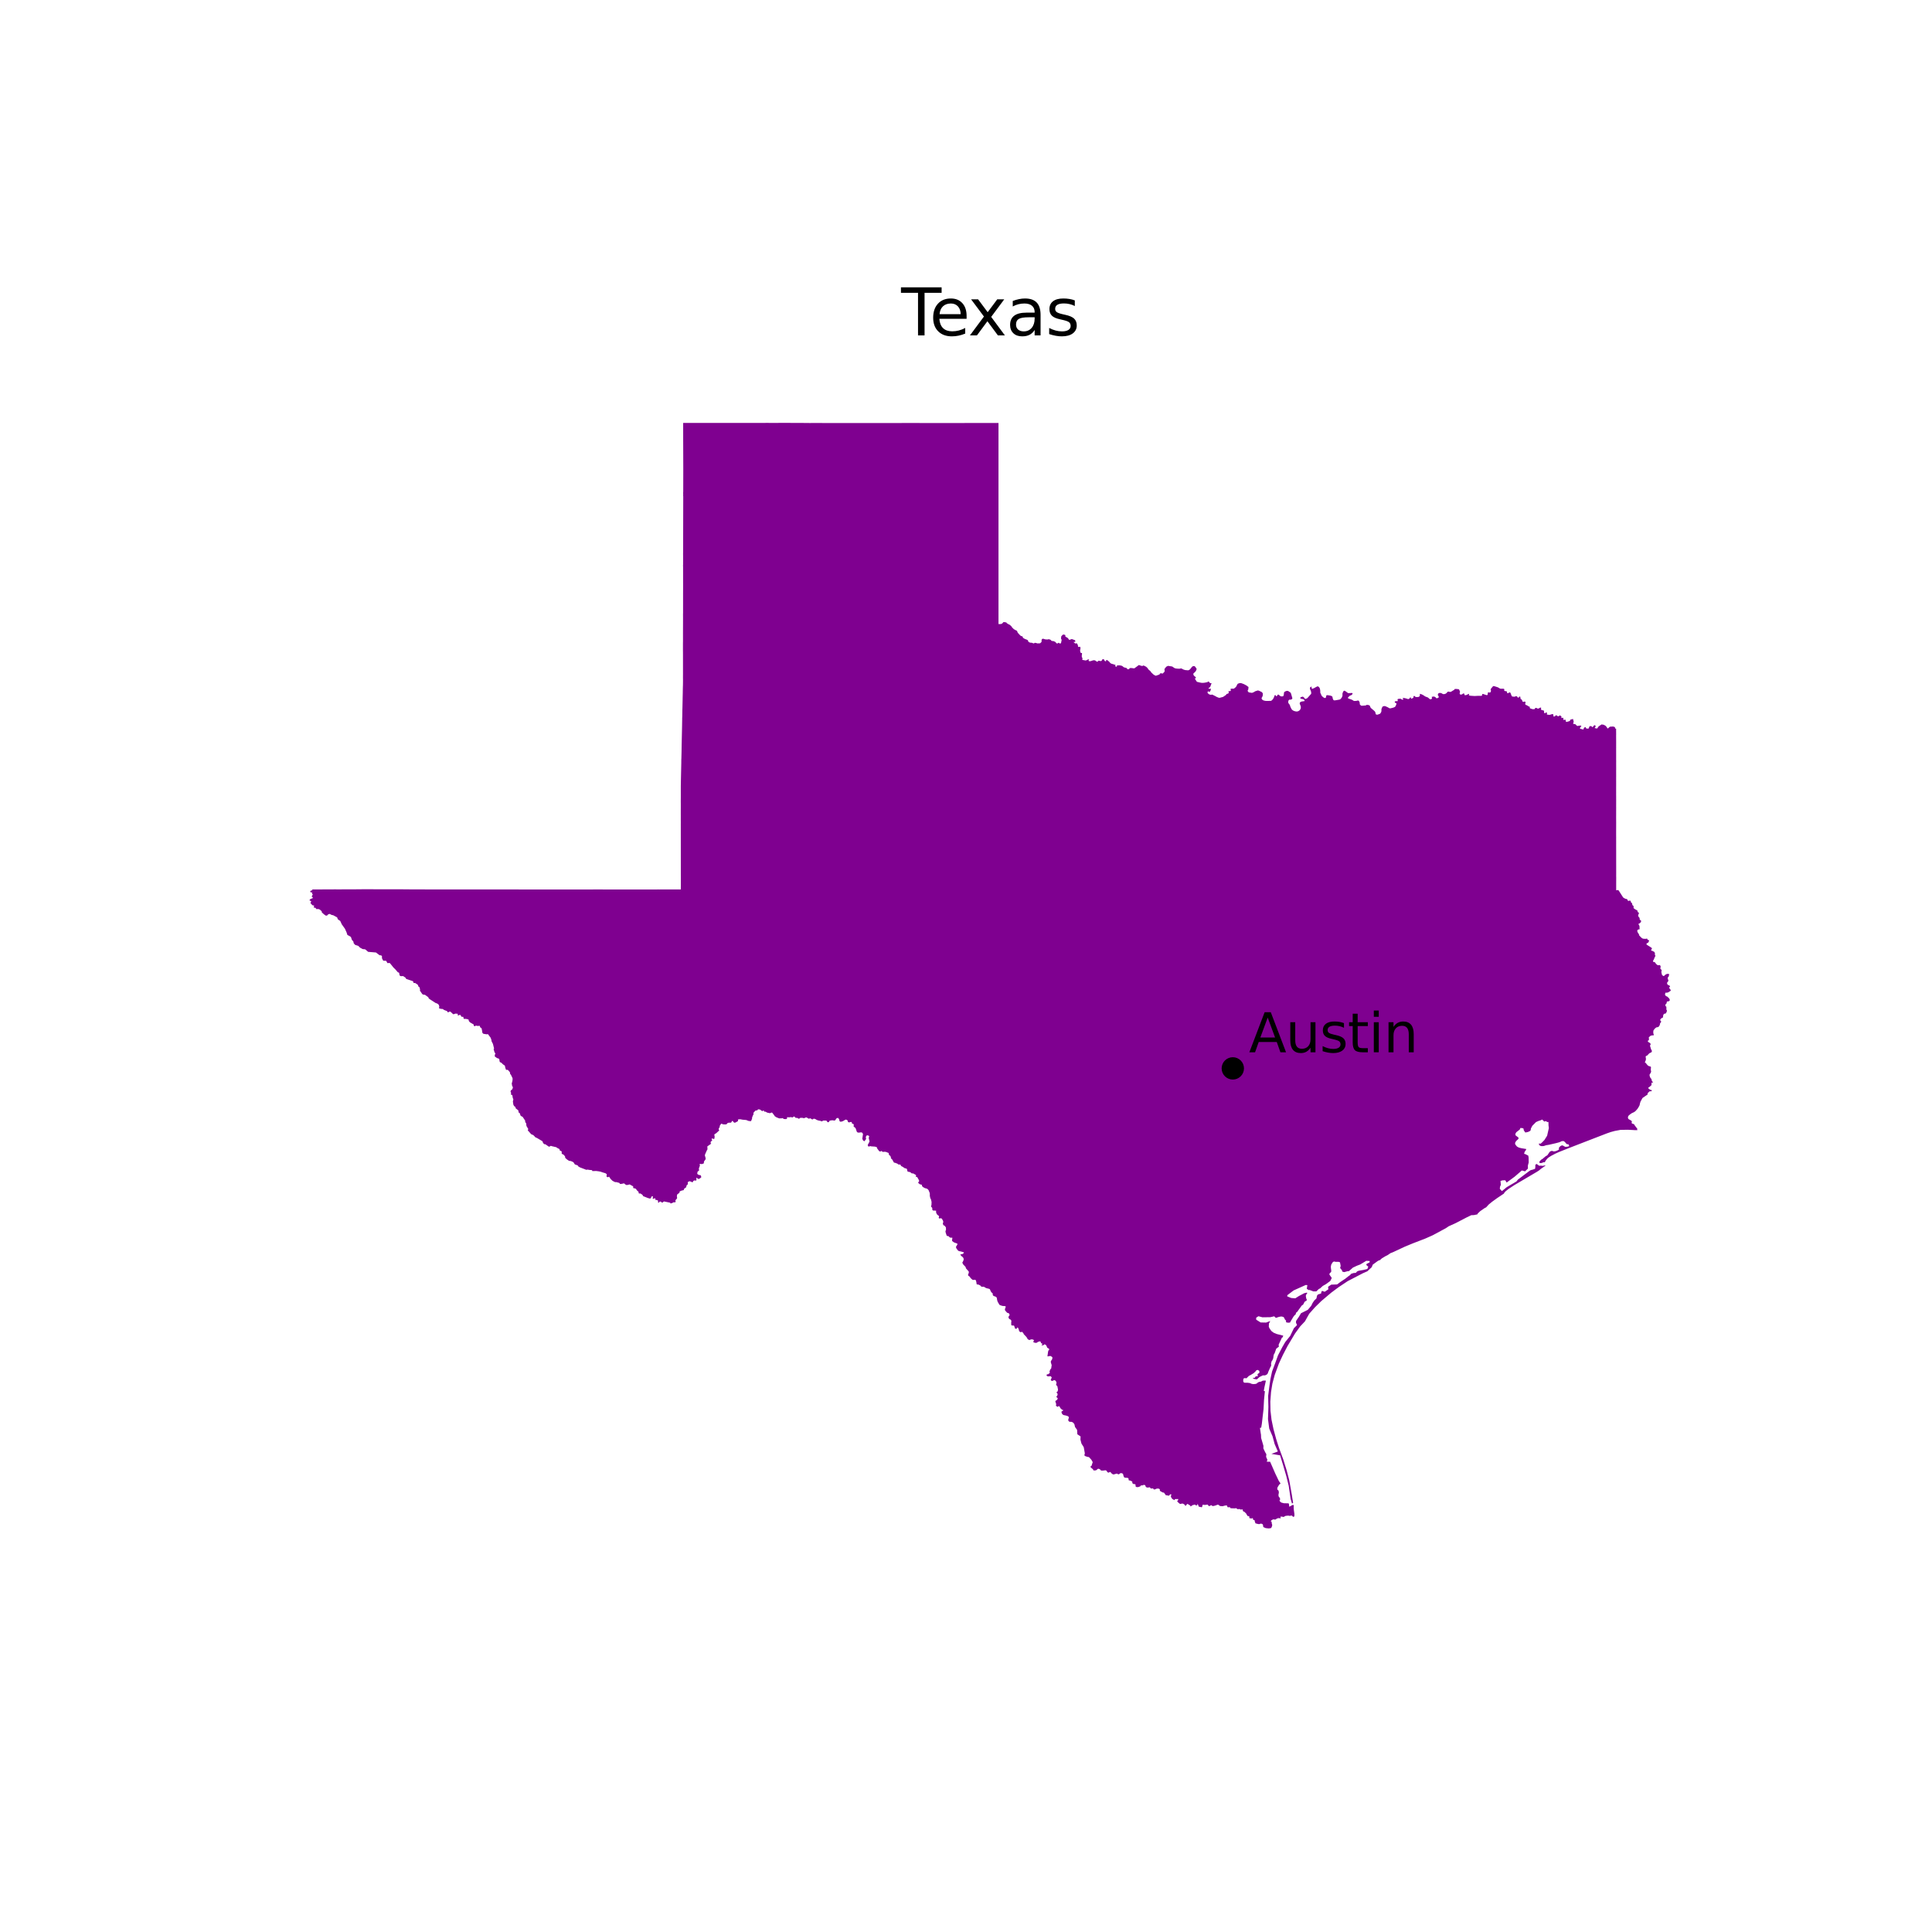 <?xml version="1.0" encoding="utf-8" standalone="no"?>
<!DOCTYPE svg PUBLIC "-//W3C//DTD SVG 1.1//EN"
  "http://www.w3.org/Graphics/SVG/1.1/DTD/svg11.dtd">
<svg xmlns:xlink="http://www.w3.org/1999/xlink" width="360pt" height="360pt" viewBox="0 0 360 360" xmlns="http://www.w3.org/2000/svg" version="1.1">
 <defs>
  <style type="text/css">*{stroke-linejoin: round; stroke-linecap: butt}</style>
 </defs>
 <g id="figure_1">
  <g id="patch_1">
   <path d="M 0 360 
L 360 360 
L 360 0 
L 0 0 
z
" style="fill: #ffffff"/>
  </g>
  <g id="axes_1">
   <g id="PatchCollection_1">
    <path d="M 57.682 167.705 
L 57.771 167.59 
L 57.91 167.49 
L 58.059 167.443 
L 58.327 167.318 
L 58.32 167.273 
L 58.153 167.155 
L 58.097 167.08 
L 58.136 166.981 
L 58.127 166.887 
L 58.266 166.733 
L 58.283 166.66 
L 58.218 166.597 
L 58.148 166.57 
L 58.133 166.5 
L 58.186 166.427 
L 58.112 166.27 
L 57.979 166.302 
L 57.823 166.195 
L 57.797 166.127 
L 57.855 166.023 
L 57.958 165.944 
L 58.105 165.921 
L 58.185 165.849 
L 58.203 165.737 
L 58.62 165.734 
L 58.895 165.733 
L 59.25 165.732 
L 60.857 165.727 
L 62.534 165.718 
L 62.865 165.724 
L 62.871 165.724 
L 63.852 165.719 
L 63.903 165.719 
L 64.099 165.718 
L 66.174 165.713 
L 66.274 165.712 
L 66.639 165.707 
L 67.726 165.698 
L 69.177 165.7 
L 70.19 165.702 
L 72.072 165.706 
L 72.351 165.709 
L 72.971 165.702 
L 74.971 165.704 
L 75.341 165.717 
L 81.177 165.736 
L 81.191 165.735 
L 81.22 165.735 
L 81.928 165.735 
L 86.495 165.737 
L 86.567 165.737 
L 86.607 165.738 
L 86.903 165.737 
L 86.932 165.737 
L 87.19 165.738 
L 87.952 165.737 
L 87.982 165.736 
L 91.048 165.737 
L 91.049 165.737 
L 92.412 165.738 
L 96.357 165.738 
L 96.407 165.739 
L 98.513 165.741 
L 98.516 165.745 
L 102.421 165.746 
L 108.315 165.747 
L 109.172 165.745 
L 111.195 165.736 
L 113.651 165.743 
L 114.143 165.743 
L 121.8 165.74 
L 122.727 165.739 
L 122.884 165.741 
L 122.936 165.741 
L 122.937 165.738 
L 123.942 165.737 
L 126.394 165.738 
L 126.449 165.738 
L 126.863 165.737 
L 126.865 164.065 
L 126.865 163.37 
L 126.863 162.946 
L 126.858 155.659 
L 126.857 154.388 
L 126.856 154.148 
L 126.857 154.12 
L 126.856 153.682 
L 126.859 153.259 
L 126.855 152.559 
L 126.856 152.402 
L 126.856 152.056 
L 126.855 151.709 
L 126.856 150.73 
L 126.858 150.609 
L 126.858 150.59 
L 126.858 149.76 
L 126.858 149.743 
L 126.858 149.742 
L 126.854 149.338 
L 126.854 149.186 
L 126.856 149.177 
L 126.855 148.972 
L 126.858 148.759 
L 126.86 148.36 
L 126.859 147.218 
L 126.858 147.117 
L 126.859 146.43 
L 126.863 146.229 
L 126.872 145.681 
L 126.873 145.616 
L 126.914 143.707 
L 126.947 142.193 
L 126.954 141.478 
L 126.963 141.398 
L 126.99 140.338 
L 126.997 140.063 
L 127.013 138.925 
L 127.013 138.924 
L 127.091 135.406 
L 127.091 135.405 
L 127.11 134.267 
L 127.115 134.027 
L 127.112 133.862 
L 127.121 133.713 
L 127.131 133.438 
L 127.139 132.867 
L 127.149 132.176 
L 127.159 132.011 
L 127.193 130.497 
L 127.201 130.002 
L 127.226 129.012 
L 127.225 128.92 
L 127.24 128.16 
L 127.259 127.6 
L 127.265 127.039 
L 127.266 126.894 
L 127.267 126.762 
L 127.266 126.478 
L 127.263 126.389 
L 127.262 126.307 
L 127.263 126.292 
L 127.262 126.268 
L 127.263 126.144 
L 127.264 125.891 
L 127.267 125.576 
L 127.266 125.411 
L 127.266 124.93 
L 127.265 122.147 
L 127.263 121.518 
L 127.259 121.264 
L 127.259 121.263 
L 127.258 121.068 
L 127.258 121.067 
L 127.259 119.777 
L 127.259 119.775 
L 127.259 119.751 
L 127.264 119.699 
L 127.265 119.678 
L 127.265 119.673 
L 127.265 119.601 
L 127.265 119.567 
L 127.266 119.504 
L 127.265 119.438 
L 127.266 119.369 
L 127.267 119.277 
L 127.266 118.307 
L 127.266 118.23 
L 127.266 118.227 
L 127.265 118.172 
L 127.276 115.136 
L 127.271 114.493 
L 127.28 114.143 
L 127.281 112.672 
L 127.281 111.805 
L 127.281 110.684 
L 127.286 109.732 
L 127.286 108.677 
L 127.284 105.668 
L 127.272 105.375 
L 127.286 105.171 
L 127.285 105.033 
L 127.283 104.995 
L 127.285 104.713 
L 127.289 104.341 
L 127.29 104.276 
L 127.289 104.26 
L 127.289 104.253 
L 127.287 103.698 
L 127.281 103.131 
L 127.289 102.96 
L 127.305 95.765 
L 127.31 93.506 
L 127.313 92.499 
L 127.298 92.405 
L 127.302 92.064 
L 127.293 91.849 
L 127.31 91.608 
L 127.319 87.405 
L 127.303 82.338 
L 127.301 82.324 
L 127.298 78.804 
L 128.061 78.805 
L 142.588 78.806 
L 142.693 78.799 
L 144.288 78.807 
L 145.003 78.807 
L 145.068 78.8 
L 146.802 78.801 
L 148.774 78.803 
L 150.777 78.82 
L 150.778 78.822 
L 151.52 78.819 
L 151.612 78.819 
L 151.638 78.818 
L 151.665 78.818 
L 151.687 78.818 
L 153.042 78.818 
L 153.247 78.822 
L 154.116 78.821 
L 154.189 78.821 
L 154.692 78.822 
L 165.1 78.827 
L 165.732 78.821 
L 165.869 78.822 
L 167.188 78.821 
L 167.631 78.821 
L 167.98 78.821 
L 168.319 78.82 
L 168.983 78.819 
L 168.984 78.819 
L 169.456 78.819 
L 169.627 78.819 
L 170.141 78.82 
L 170.141 78.82 
L 170.489 78.819 
L 170.49 78.82 
L 170.553 78.82 
L 170.553 78.82 
L 171.347 78.82 
L 171.347 78.821 
L 172.07 78.821 
L 172.07 78.821 
L 172.374 78.822 
L 172.374 78.822 
L 173.357 78.823 
L 173.357 78.823 
L 173.539 78.823 
L 173.539 78.823 
L 174.615 78.823 
L 174.616 78.823 
L 174.616 78.824 
L 174.791 78.823 
L 174.794 78.824 
L 174.895 78.823 
L 174.895 78.824 
L 175.513 78.826 
L 175.801 78.826 
L 175.801 78.827 
L 175.816 78.828 
L 175.819 78.825 
L 175.975 78.827 
L 177.543 78.823 
L 177.543 78.823 
L 177.68 78.823 
L 177.924 78.824 
L 177.925 78.823 
L 178.073 78.824 
L 178.074 78.823 
L 178.749 78.822 
L 178.75 78.824 
L 179.266 78.823 
L 179.267 78.823 
L 179.602 78.824 
L 179.603 78.824 
L 179.802 78.819 
L 180.051 78.82 
L 180.055 78.819 
L 180.062 78.82 
L 182.563 78.82 
L 184.325 78.82 
L 185.991 78.819 
L 186.056 78.819 
L 186.056 87.397 
L 186.056 90.772 
L 186.056 95.83 
L 186.056 99.631 
L 186.056 104.261 
L 186.056 107.204 
L 186.056 112.689 
L 186.056 112.691 
L 186.056 116.281 
L 186.112 116.283 
L 186.337 116.29 
L 186.551 116.266 
L 186.613 116.249 
L 186.728 116.178 
L 186.858 116.073 
L 186.884 116.046 
L 186.884 116.017 
L 186.9 115.972 
L 186.941 115.94 
L 187.112 115.919 
L 187.429 115.968 
L 187.547 116.01 
L 187.574 116.093 
L 187.691 116.176 
L 188.016 116.372 
L 188.073 116.377 
L 188.116 116.403 
L 188.244 116.503 
L 188.49 116.734 
L 188.512 116.767 
L 188.53 116.83 
L 188.595 116.917 
L 188.902 117.226 
L 189.065 117.319 
L 189.292 117.449 
L 189.438 117.497 
L 189.576 117.685 
L 189.565 117.74 
L 189.651 117.91 
L 190.049 118.341 
L 190.256 118.525 
L 190.396 118.528 
L 190.592 118.658 
L 190.607 118.678 
L 190.606 118.701 
L 190.552 118.767 
L 190.56 118.793 
L 190.811 118.971 
L 191.069 119.097 
L 191.273 119.165 
L 191.468 119.261 
L 191.542 119.328 
L 191.568 119.368 
L 191.584 119.424 
L 191.573 119.488 
L 191.614 119.557 
L 191.707 119.623 
L 191.928 119.748 
L 192.279 119.772 
L 192.412 119.813 
L 192.516 119.881 
L 192.58 119.891 
L 192.644 119.877 
L 192.744 119.836 
L 192.832 119.771 
L 193.194 119.846 
L 193.324 119.893 
L 193.791 119.871 
L 193.862 119.824 
L 194.031 119.655 
L 194.072 119.596 
L 194.09 119.552 
L 194.075 119.418 
L 194.091 119.234 
L 194.176 119.06 
L 194.286 119.029 
L 194.377 119.026 
L 194.521 119.048 
L 194.641 119.099 
L 194.772 119.136 
L 195.148 119.161 
L 195.266 119.146 
L 195.383 119.102 
L 195.447 119.111 
L 195.725 119.197 
L 195.779 119.233 
L 195.837 119.29 
L 195.908 119.388 
L 195.97 119.422 
L 196.157 119.453 
L 196.204 119.452 
L 196.284 119.45 
L 196.638 119.609 
L 196.785 119.771 
L 196.867 119.882 
L 197.056 119.896 
L 197.26 119.76 
L 197.484 119.908 
L 197.516 119.911 
L 197.598 119.894 
L 197.663 119.864 
L 197.708 119.81 
L 197.819 119.273 
L 197.772 119.087 
L 197.723 119.048 
L 197.715 119.021 
L 197.713 118.918 
L 197.752 118.569 
L 198.022 118.282 
L 198.131 118.245 
L 198.242 118.248 
L 198.451 118.303 
L 198.531 118.38 
L 198.527 118.423 
L 198.49 118.483 
L 198.484 118.514 
L 198.491 118.568 
L 198.613 118.666 
L 198.788 118.782 
L 198.929 118.85 
L 199.033 118.95 
L 199.119 119.103 
L 199.208 119.211 
L 199.232 119.222 
L 199.27 119.224 
L 199.427 119.189 
L 199.604 119.107 
L 199.69 119.085 
L 199.781 119.098 
L 200.279 119.283 
L 200.334 119.315 
L 200.379 119.551 
L 200.337 119.584 
L 200.272 119.612 
L 200.09 119.622 
L 200.063 119.641 
L 200.071 119.674 
L 200.142 119.738 
L 200.385 119.911 
L 200.462 119.915 
L 200.526 119.864 
L 200.573 119.846 
L 200.689 119.91 
L 200.799 120.102 
L 200.857 120.281 
L 200.876 120.462 
L 200.889 120.495 
L 200.939 120.531 
L 201.013 120.547 
L 201.094 120.541 
L 201.137 120.515 
L 201.184 120.512 
L 201.265 120.534 
L 201.312 120.613 
L 201.331 120.832 
L 201.295 121.044 
L 201.258 121.108 
L 201.294 121.464 
L 201.33 121.578 
L 201.373 121.633 
L 201.448 121.663 
L 201.514 121.678 
L 201.591 121.672 
L 201.604 121.684 
L 201.624 121.847 
L 201.578 122.069 
L 201.574 122.39 
L 201.605 122.472 
L 201.69 122.621 
L 201.709 122.673 
L 201.711 122.721 
L 201.672 122.817 
L 201.66 122.882 
L 201.671 122.923 
L 201.721 122.969 
L 202.31 123.074 
L 202.601 122.961 
L 202.712 122.876 
L 202.859 122.871 
L 202.9 122.883 
L 202.918 122.898 
L 202.936 122.95 
L 202.919 122.98 
L 202.869 123.01 
L 202.841 123.065 
L 202.835 123.103 
L 202.875 123.161 
L 202.937 123.188 
L 203.08 123.212 
L 203.281 123.18 
L 203.601 123.066 
L 203.846 123.023 
L 203.915 123.029 
L 204.098 123.084 
L 204.217 123.154 
L 204.24 123.189 
L 204.246 123.222 
L 204.26 123.235 
L 204.44 123.28 
L 204.543 123.28 
L 204.591 123.23 
L 204.629 123.156 
L 204.659 123.121 
L 204.682 123.112 
L 205.13 123.184 
L 205.271 123.117 
L 205.326 123.076 
L 205.316 122.966 
L 205.368 122.905 
L 205.559 122.828 
L 205.628 122.836 
L 205.742 122.906 
L 205.794 123.048 
L 205.835 123.124 
L 205.882 123.177 
L 205.981 123.221 
L 206.033 123.22 
L 206.107 123.156 
L 206.115 123.122 
L 206.111 123.027 
L 206.14 122.994 
L 206.185 122.978 
L 206.3 123.001 
L 206.303 123.003 
L 206.341 123.02 
L 206.537 123.175 
L 206.771 123.387 
L 206.784 123.417 
L 206.867 123.517 
L 206.914 123.566 
L 206.96 123.597 
L 207.134 123.681 
L 207.837 123.891 
L 207.864 123.921 
L 207.87 123.96 
L 207.851 124.01 
L 207.798 124.076 
L 207.8 124.103 
L 207.831 124.142 
L 207.93 124.219 
L 208.038 124.229 
L 208.085 124.213 
L 208.118 124.159 
L 208.128 124.026 
L 208.139 123.997 
L 208.172 123.987 
L 208.645 123.977 
L 208.996 124.049 
L 209.115 124.098 
L 209.4 124.333 
L 209.911 124.475 
L 209.984 124.525 
L 210.008 124.552 
L 210.029 124.62 
L 210.026 124.658 
L 210.076 124.702 
L 210.226 124.709 
L 210.367 124.685 
L 210.416 124.649 
L 210.459 124.579 
L 210.467 124.533 
L 210.493 124.498 
L 210.516 124.487 
L 210.839 124.474 
L 210.867 124.483 
L 211.245 124.53 
L 211.37 124.537 
L 212.035 124.052 
L 212.133 123.958 
L 212.181 123.933 
L 212.275 123.931 
L 212.42 123.987 
L 212.691 124.073 
L 212.787 124.088 
L 212.881 124.085 
L 212.914 124.075 
L 212.939 124.066 
L 213.033 124.014 
L 213.114 124.008 
L 213.552 124.232 
L 213.642 124.307 
L 213.879 124.536 
L 213.91 124.632 
L 214.058 124.804 
L 214.341 125.036 
L 214.45 125.181 
L 214.497 125.275 
L 214.961 125.711 
L 215.306 125.9 
L 215.389 125.907 
L 215.523 125.868 
L 216.026 125.69 
L 216.078 125.652 
L 216.089 125.625 
L 216.093 125.578 
L 216.129 125.523 
L 216.147 125.503 
L 216.199 125.481 
L 216.353 125.455 
L 216.423 125.457 
L 216.486 125.471 
L 216.527 125.496 
L 216.544 125.505 
L 216.587 125.516 
L 216.629 125.506 
L 216.695 125.466 
L 216.978 125.178 
L 217.005 125.09 
L 217.009 124.764 
L 216.964 124.757 
L 216.955 124.748 
L 217.004 124.628 
L 217.275 124.283 
L 217.336 124.222 
L 217.602 124.092 
L 217.669 124.074 
L 218.414 124.192 
L 218.469 124.217 
L 218.543 124.281 
L 218.901 124.51 
L 219.023 124.54 
L 219.286 124.584 
L 219.746 124.608 
L 219.911 124.584 
L 220.045 124.538 
L 220.349 124.651 
L 220.381 124.693 
L 220.519 124.756 
L 220.766 124.836 
L 220.836 124.854 
L 221.002 124.873 
L 221.434 124.904 
L 221.66 124.782 
L 221.719 124.739 
L 221.943 124.475 
L 222.016 124.37 
L 222.059 124.309 
L 222.174 124.202 
L 222.318 124.124 
L 222.489 124.12 
L 222.586 124.132 
L 222.633 124.163 
L 222.732 124.273 
L 222.958 124.595 
L 222.967 124.633 
L 222.95 124.753 
L 222.916 124.851 
L 222.864 124.962 
L 222.782 125.095 
L 222.686 125.213 
L 222.394 125.478 
L 222.363 125.54 
L 222.379 125.716 
L 222.421 125.814 
L 222.487 125.906 
L 222.787 126.17 
L 222.843 126.247 
L 222.836 126.318 
L 222.822 126.357 
L 222.808 126.371 
L 222.73 126.388 
L 222.692 126.41 
L 222.663 126.455 
L 222.663 126.505 
L 222.699 126.545 
L 222.997 127.004 
L 223.054 127.047 
L 223.101 127.063 
L 223.635 127.19 
L 223.907 127.236 
L 224.166 127.238 
L 224.325 127.229 
L 224.592 127.188 
L 224.945 127.113 
L 225.033 127.072 
L 225.121 127.006 
L 225.2 126.98 
L 225.248 127.005 
L 225.313 127.099 
L 225.415 127.221 
L 225.506 127.286 
L 225.554 127.3 
L 225.615 127.301 
L 225.714 127.282 
L 225.735 127.289 
L 225.75 127.306 
L 225.745 127.334 
L 225.533 127.911 
L 225.467 128.038 
L 225.363 128.126 
L 225.229 128.181 
L 225.2 128.214 
L 225.202 128.263 
L 225.232 128.309 
L 225.258 128.324 
L 225.359 128.342 
L 225.408 128.341 
L 225.561 128.304 
L 225.581 128.312 
L 225.601 128.337 
L 225.615 128.472 
L 225.596 128.571 
L 225.529 128.762 
L 225.462 128.841 
L 225.388 128.899 
L 225.283 128.926 
L 225.22 128.887 
L 225.146 128.799 
L 225.111 128.799 
L 225.088 128.821 
L 225.019 128.964 
L 225 129.028 
L 224.999 129.059 
L 225.015 129.096 
L 225.129 129.236 
L 225.13 129.237 
L 225.2 129.3 
L 225.324 129.381 
L 225.504 129.444 
L 225.644 129.458 
L 225.735 129.449 
L 225.807 129.431 
L 225.883 129.43 
L 225.923 129.443 
L 226.527 129.746 
L 226.696 129.853 
L 227.07 130.003 
L 227.185 130.027 
L 227.294 130.019 
L 227.902 129.859 
L 228.46 129.483 
L 228.498 129.424 
L 228.534 129.329 
L 228.861 129.222 
L 228.939 129.128 
L 228.957 129.056 
L 228.945 128.948 
L 228.879 128.837 
L 229.093 128.764 
L 229.232 128.78 
L 229.265 128.766 
L 229.333 128.709 
L 229.349 128.678 
L 229.341 128.554 
L 229.286 128.446 
L 229.284 128.377 
L 229.474 128.326 
L 229.753 128.319 
L 229.791 128.335 
L 229.845 128.338 
L 229.873 128.333 
L 230.008 128.249 
L 230.173 128.121 
L 230.31 127.979 
L 230.416 127.818 
L 230.537 127.548 
L 230.63 127.425 
L 230.728 127.368 
L 231.042 127.276 
L 231.241 127.287 
L 231.343 127.313 
L 231.776 127.472 
L 232.253 127.726 
L 232.63 128.007 
L 232.644 128.039 
L 232.592 128.497 
L 232.524 128.598 
L 232.503 128.614 
L 232.487 128.651 
L 232.484 128.696 
L 232.5 128.775 
L 232.636 128.966 
L 232.671 128.994 
L 232.762 129.026 
L 233.179 129.089 
L 233.235 129.098 
L 233.298 129.094 
L 233.365 129.081 
L 233.525 129.017 
L 233.728 128.914 
L 233.872 128.814 
L 233.99 128.778 
L 234.342 128.662 
L 234.46 128.669 
L 234.621 128.713 
L 234.669 128.737 
L 235.126 128.965 
L 235.17 129.01 
L 235.308 129.208 
L 235.298 129.603 
L 235.179 129.908 
L 235.142 129.943 
L 235.104 130.016 
L 235.078 130.166 
L 235.151 130.305 
L 235.267 130.422 
L 235.439 130.514 
L 235.78 130.599 
L 236.092 130.609 
L 236.815 130.598 
L 236.896 130.559 
L 236.959 130.514 
L 237.094 130.393 
L 237.29 130.126 
L 237.434 129.81 
L 237.463 129.667 
L 237.519 129.566 
L 237.588 129.535 
L 237.661 129.535 
L 237.692 129.546 
L 237.712 129.57 
L 237.757 129.698 
L 237.792 129.719 
L 237.872 129.715 
L 237.917 129.701 
L 237.946 129.679 
L 238.079 129.463 
L 238.176 129.424 
L 238.239 129.424 
L 238.336 129.497 
L 238.495 129.649 
L 238.628 129.726 
L 238.7 129.752 
L 238.774 129.765 
L 239.062 129.751 
L 239.081 129.743 
L 239.108 129.711 
L 239.205 129.522 
L 239.264 129.035 
L 239.288 128.982 
L 239.343 128.92 
L 239.644 128.759 
L 239.945 128.731 
L 240.037 128.766 
L 240.437 129.028 
L 240.526 129.134 
L 240.55 129.191 
L 240.801 130.059 
L 240.797 130.193 
L 240.704 130.291 
L 240.516 130.367 
L 240.422 130.376 
L 240.278 130.369 
L 240.237 130.378 
L 240.205 130.398 
L 240.162 130.446 
L 240.088 130.552 
L 240.06 130.609 
L 240.047 130.784 
L 240.051 130.945 
L 240.094 131.025 
L 240.257 131.256 
L 240.342 131.337 
L 240.392 131.559 
L 240.507 131.826 
L 240.693 132.18 
L 240.868 132.339 
L 241.024 132.433 
L 241.134 132.481 
L 241.363 132.545 
L 241.584 132.578 
L 241.68 132.573 
L 241.832 132.542 
L 241.915 132.513 
L 242 132.468 
L 242.143 132.368 
L 242.202 132.306 
L 242.26 132.227 
L 242.355 132.056 
L 242.384 131.878 
L 242.385 131.746 
L 242.373 131.64 
L 242.323 131.474 
L 242.205 131.185 
L 242.18 131.087 
L 242.189 131.002 
L 242.24 130.894 
L 242.32 130.804 
L 242.502 130.727 
L 242.707 130.694 
L 243.09 130.636 
L 243.075 130.486 
L 242.903 130.306 
L 242.408 130.192 
L 242.272 130.107 
L 242.334 129.941 
L 242.705 129.805 
L 242.941 129.896 
L 243.035 130.074 
L 243.223 130.244 
L 243.269 130.234 
L 243.558 130.119 
L 243.675 130.005 
L 244.299 129.302 
L 244.329 129.194 
L 244.311 128.947 
L 244.237 128.685 
L 244.136 128.482 
L 244.116 128.423 
L 244.093 128.235 
L 244.109 128.128 
L 244.13 128.091 
L 244.197 128.023 
L 244.254 127.985 
L 244.38 127.952 
L 244.417 127.956 
L 244.419 127.976 
L 244.393 128.04 
L 244.386 128.092 
L 244.41 128.238 
L 244.465 128.318 
L 244.526 128.352 
L 244.55 128.35 
L 244.941 128.18 
L 245.09 128.091 
L 245.28 127.991 
L 245.329 127.966 
L 245.483 127.899 
L 245.524 127.89 
L 245.592 127.903 
L 245.637 127.925 
L 245.733 127.999 
L 245.809 128.075 
L 245.85 128.129 
L 245.905 128.23 
L 245.962 128.39 
L 246.02 128.784 
L 246.006 128.984 
L 246.034 129.111 
L 246.28 129.659 
L 246.429 129.804 
L 246.6 129.947 
L 246.8 130.056 
L 246.906 130.061 
L 246.997 130.027 
L 247.08 129.951 
L 247.095 129.744 
L 247.115 129.652 
L 247.161 129.595 
L 247.262 129.528 
L 247.637 129.57 
L 247.994 129.643 
L 248.203 129.746 
L 248.259 129.812 
L 248.278 129.854 
L 248.324 130.043 
L 248.332 130.162 
L 248.45 130.401 
L 248.475 130.443 
L 248.536 130.482 
L 248.626 130.502 
L 248.771 130.497 
L 248.926 130.477 
L 249.575 130.362 
L 249.658 130.335 
L 249.729 130.297 
L 249.824 130.219 
L 249.995 130.008 
L 250.043 129.918 
L 250.11 129.758 
L 250.159 129.546 
L 250.161 129.493 
L 250.135 129.346 
L 250.183 129.115 
L 250.292 128.865 
L 250.328 128.804 
L 250.383 128.753 
L 250.449 128.714 
L 250.503 128.708 
L 250.59 128.719 
L 250.896 128.926 
L 251.165 129.13 
L 251.201 129.148 
L 251.601 129.143 
L 251.883 129.126 
L 251.969 129.14 
L 251.98 129.142 
L 252.028 129.21 
L 252.03 129.255 
L 251.989 129.346 
L 251.938 129.415 
L 251.798 129.522 
L 251.715 129.566 
L 251.516 129.64 
L 251.257 129.881 
L 251.188 129.961 
L 251.173 129.991 
L 251.167 130.055 
L 251.181 130.095 
L 251.3 130.172 
L 251.723 130.31 
L 251.884 130.376 
L 251.997 130.432 
L 252.27 130.604 
L 252.398 130.616 
L 252.69 130.604 
L 253.044 130.529 
L 253.114 130.546 
L 253.164 130.57 
L 253.218 130.623 
L 253.294 130.754 
L 253.359 130.912 
L 253.371 130.994 
L 253.372 131.209 
L 253.449 131.331 
L 253.635 131.486 
L 253.674 131.503 
L 253.948 131.495 
L 254.468 131.452 
L 254.524 131.436 
L 254.635 131.348 
L 254.683 131.34 
L 254.907 131.359 
L 255.027 131.386 
L 255.174 131.436 
L 255.225 131.494 
L 255.272 131.571 
L 255.299 131.628 
L 255.352 131.79 
L 255.447 131.916 
L 255.543 132.011 
L 255.918 132.323 
L 256.009 132.406 
L 256.198 132.58 
L 256.25 132.688 
L 256.321 132.885 
L 256.323 133.017 
L 256.341 133.063 
L 256.462 133.153 
L 256.61 133.168 
L 256.719 133.157 
L 257.135 133 
L 257.18 132.968 
L 257.216 132.925 
L 257.35 132.703 
L 257.407 132.519 
L 257.415 132.388 
L 257.4 132.229 
L 257.425 132.113 
L 257.485 131.922 
L 257.51 131.867 
L 257.642 131.654 
L 257.688 131.622 
L 257.982 131.558 
L 258.124 131.584 
L 258.543 131.766 
L 258.914 131.977 
L 259.078 131.99 
L 259.477 131.898 
L 259.545 131.877 
L 259.734 131.816 
L 259.899 131.736 
L 259.965 131.675 
L 260.065 131.55 
L 260.194 131.19 
L 260.206 131.048 
L 260.115 131.014 
L 260.047 130.985 
L 259.996 130.963 
L 259.955 130.936 
L 259.912 130.874 
L 259.881 130.769 
L 259.921 130.704 
L 259.94 130.691 
L 260.166 130.645 
L 260.426 130.645 
L 260.464 130.602 
L 260.409 130.356 
L 260.438 130.281 
L 260.478 130.243 
L 260.655 130.217 
L 260.963 130.201 
L 261.056 130.241 
L 261.214 130.347 
L 261.328 130.38 
L 261.419 130.385 
L 261.456 130.341 
L 261.452 130.24 
L 261.423 130.154 
L 261.391 130.119 
L 261.381 130.09 
L 261.378 130.071 
L 261.405 130.047 
L 261.704 130.072 
L 262.104 130.171 
L 262.269 130.234 
L 262.395 130.269 
L 262.62 130.177 
L 262.734 129.993 
L 262.769 129.961 
L 262.852 129.967 
L 262.909 129.99 
L 262.915 130.025 
L 262.904 130.082 
L 262.912 130.139 
L 262.925 130.164 
L 262.96 130.19 
L 263.236 130.094 
L 263.37 129.987 
L 263.383 129.965 
L 263.389 129.901 
L 263.382 129.796 
L 263.401 129.729 
L 263.462 129.694 
L 263.503 129.682 
L 263.554 129.682 
L 263.643 129.729 
L 263.706 129.828 
L 263.876 129.884 
L 264.273 129.872 
L 264.415 129.818 
L 264.473 129.783 
L 264.563 129.609 
L 264.588 129.523 
L 264.588 129.452 
L 264.582 129.421 
L 264.559 129.382 
L 264.552 129.338 
L 264.572 129.296 
L 264.59 129.291 
L 264.832 129.355 
L 264.962 129.406 
L 265.167 129.512 
L 265.4 129.657 
L 265.512 129.74 
L 265.632 129.802 
L 266.053 129.96 
L 266.239 130.105 
L 266.321 130.186 
L 266.357 130.221 
L 266.429 130.268 
L 266.477 130.285 
L 266.585 130.294 
L 266.657 130.277 
L 266.762 130.225 
L 266.801 130.19 
L 266.828 130.147 
L 266.836 130.114 
L 266.825 130.038 
L 266.803 129.993 
L 266.784 129.902 
L 266.784 129.879 
L 266.804 129.844 
L 267.103 129.789 
L 267.186 129.791 
L 267.398 129.859 
L 267.436 129.885 
L 267.661 130.101 
L 267.718 130.127 
L 267.742 130.127 
L 267.905 130.047 
L 268.013 130.006 
L 268.085 129.93 
L 268.1 129.883 
L 268.024 129.66 
L 267.959 129.603 
L 267.939 129.564 
L 267.925 129.537 
L 267.938 129.362 
L 268.007 129.223 
L 268.045 129.184 
L 268.22 129.123 
L 268.409 129.119 
L 268.584 129.163 
L 268.872 129.329 
L 268.924 129.34 
L 269.193 129.327 
L 269.427 129.23 
L 269.58 129.095 
L 269.714 128.929 
L 269.804 128.884 
L 269.91 128.866 
L 270.153 128.926 
L 270.352 128.914 
L 270.995 128.516 
L 271.072 128.38 
L 271.337 128.375 
L 271.773 128.42 
L 271.819 128.432 
L 271.85 128.458 
L 271.898 128.519 
L 272.01 128.76 
L 272.048 128.888 
L 272.042 129.016 
L 271.987 129.149 
L 271.992 129.265 
L 272.064 129.375 
L 272.125 129.422 
L 272.229 129.43 
L 272.355 129.405 
L 272.509 129.322 
L 272.609 129.248 
L 272.702 129.213 
L 272.803 129.232 
L 272.877 129.306 
L 272.872 129.455 
L 272.88 129.498 
L 272.953 129.529 
L 273.152 129.528 
L 273.412 129.441 
L 273.578 129.31 
L 273.675 129.298 
L 273.714 129.314 
L 273.742 129.357 
L 273.689 129.556 
L 273.706 129.576 
L 274.015 129.643 
L 274.779 129.692 
L 275.408 129.655 
L 275.85 129.664 
L 276.106 129.643 
L 276.188 129.489 
L 276.195 129.316 
L 276.215 129.306 
L 276.367 129.318 
L 276.679 129.422 
L 276.962 129.517 
L 277.096 129.525 
L 277.181 129.471 
L 277.215 129.372 
L 277.218 129.281 
L 277.241 129.104 
L 277.252 129.059 
L 277.29 129.025 
L 277.338 129.007 
L 277.392 129.002 
L 277.56 129.056 
L 277.614 129.042 
L 277.716 128.985 
L 277.768 128.936 
L 277.81 128.788 
L 277.813 128.711 
L 277.802 128.575 
L 277.769 128.515 
L 277.757 128.468 
L 277.771 128.391 
L 278.204 127.868 
L 278.284 127.845 
L 278.419 127.852 
L 279.101 128.069 
L 279.397 128.238 
L 279.437 128.274 
L 279.545 128.315 
L 279.646 128.326 
L 279.77 128.339 
L 280.125 128.328 
L 280.248 128.372 
L 280.316 128.437 
L 280.291 128.622 
L 280.293 128.682 
L 280.34 128.736 
L 280.513 128.79 
L 280.661 128.777 
L 280.71 128.806 
L 280.754 128.85 
L 280.822 128.948 
L 280.817 129.055 
L 280.843 129.119 
L 280.91 129.171 
L 281.034 129.171 
L 281.133 129.073 
L 281.28 129.011 
L 281.392 129.049 
L 281.477 129.132 
L 281.521 129.296 
L 281.71 129.735 
L 281.757 129.765 
L 281.938 129.809 
L 282.226 129.818 
L 282.34 129.787 
L 282.495 129.697 
L 282.653 129.766 
L 282.744 129.864 
L 282.799 129.96 
L 282.88 129.988 
L 282.98 129.981 
L 283.012 129.963 
L 283.117 129.817 
L 283.171 129.781 
L 283.209 129.773 
L 283.258 129.797 
L 283.316 130.038 
L 283.345 130.258 
L 283.475 130.297 
L 283.632 130.477 
L 283.648 130.625 
L 283.733 130.739 
L 283.825 130.77 
L 283.897 130.774 
L 283.964 130.761 
L 284.04 130.729 
L 284.115 130.726 
L 284.166 130.745 
L 284.213 130.777 
L 284.245 130.805 
L 284.264 130.884 
L 284.261 130.944 
L 284.21 131.086 
L 284.201 131.175 
L 284.21 131.238 
L 284.368 131.391 
L 284.468 131.395 
L 284.545 131.431 
L 284.814 131.606 
L 284.855 131.657 
L 284.947 131.639 
L 284.99 131.651 
L 285.052 131.731 
L 285.062 131.833 
L 285.032 131.896 
L 285.078 131.955 
L 285.182 132.019 
L 285.569 132.14 
L 285.717 132.143 
L 285.926 132.131 
L 285.981 132.107 
L 286.018 132.057 
L 286.043 131.953 
L 286.098 131.922 
L 286.184 131.897 
L 286.289 131.903 
L 286.344 131.953 
L 286.547 132.045 
L 286.72 132.014 
L 287.003 131.842 
L 287.083 131.854 
L 287.138 131.873 
L 287.169 131.922 
L 287.175 131.977 
L 287.138 132.082 
L 287.144 132.18 
L 287.236 132.291 
L 287.31 132.334 
L 287.427 132.334 
L 287.63 132.383 
L 287.692 132.47 
L 287.729 132.593 
L 287.698 132.71 
L 287.726 132.789 
L 287.735 132.814 
L 287.827 132.9 
L 287.907 132.913 
L 287.956 132.857 
L 287.987 132.796 
L 288.03 132.765 
L 288.086 132.746 
L 288.166 132.765 
L 288.239 132.796 
L 288.27 132.913 
L 288.246 132.98 
L 288.246 133.066 
L 288.258 133.134 
L 288.301 133.159 
L 288.747 133.207 
L 289.242 133.057 
L 289.375 133.079 
L 289.426 133.136 
L 289.448 133.204 
L 289.46 133.283 
L 289.448 133.419 
L 289.494 133.498 
L 289.556 133.515 
L 289.703 133.487 
L 289.794 133.419 
L 289.85 133.334 
L 289.975 133.272 
L 290.06 133.3 
L 290.162 133.391 
L 290.241 133.442 
L 290.326 133.459 
L 290.445 133.459 
L 290.507 133.408 
L 290.569 133.34 
L 290.643 133.312 
L 290.778 133.337 
L 290.829 133.419 
L 290.909 133.487 
L 290.965 133.555 
L 290.977 133.611 
L 290.926 133.685 
L 290.92 133.736 
L 290.948 133.776 
L 290.988 133.781 
L 291.067 133.759 
L 291.214 133.742 
L 291.31 133.804 
L 291.327 133.866 
L 291.325 133.976 
L 291.282 134.025 
L 291.299 134.098 
L 291.367 134.143 
L 291.469 134.143 
L 291.565 134.104 
L 291.673 134.11 
L 291.752 134.172 
L 291.769 134.262 
L 291.741 134.308 
L 291.758 134.415 
L 291.809 134.466 
L 291.916 134.517 
L 292.227 134.438 
L 292.481 134.352 
L 292.558 134.278 
L 292.589 134.106 
L 292.677 134.087 
L 293.105 133.965 
L 293.237 134.474 
L 293.123 134.87 
L 293.549 134.949 
L 293.88 135.277 
L 294.52 135.187 
L 294.678 135.328 
L 294.479 135.503 
L 294.392 135.781 
L 295.041 135.934 
L 295.163 135.598 
L 295.438 135.473 
L 295.589 135.751 
L 295.995 135.771 
L 296.211 135.297 
L 296.555 135.322 
L 296.743 135.517 
L 297.095 135.105 
L 297.361 135.287 
L 297.142 135.672 
L 297.602 135.747 
L 297.893 135.344 
L 298.433 134.988 
L 298.841 135.051 
L 299.213 135.267 
L 299.582 135.762 
L 299.983 135.41 
L 300.572 135.373 
L 300.892 135.47 
L 301.006 135.782 
L 301.086 135.777 
L 301.136 135.759 
L 301.137 135.775 
L 301.138 135.951 
L 301.145 136.903 
L 301.14 136.937 
L 301.14 136.942 
L 301.141 137.342 
L 301.145 138.009 
L 301.145 138.101 
L 301.147 138.31 
L 301.145 138.973 
L 301.144 139.131 
L 301.148 139.258 
L 301.143 139.498 
L 301.144 139.626 
L 301.144 139.718 
L 301.144 140.043 
L 301.145 140.67 
L 301.145 141.188 
L 301.145 141.189 
L 301.144 141.388 
L 301.145 141.596 
L 301.15 141.757 
L 301.147 142.271 
L 301.147 142.513 
L 301.148 142.569 
L 301.151 143.332 
L 301.142 143.657 
L 301.144 143.759 
L 301.145 143.842 
L 301.148 144.637 
L 301.144 144.893 
L 301.146 146.057 
L 301.143 147.286 
L 301.144 147.628 
L 301.143 148.167 
L 301.147 148.381 
L 301.148 148.5 
L 301.147 148.725 
L 301.147 148.728 
L 301.145 148.738 
L 301.149 148.911 
L 301.145 150.341 
L 301.15 150.544 
L 301.148 150.576 
L 301.146 150.668 
L 301.145 150.739 
L 301.146 150.91 
L 301.142 152.359 
L 301.142 152.359 
L 301.147 153.091 
L 301.149 153.316 
L 301.148 153.377 
L 301.147 153.73 
L 301.146 153.803 
L 301.147 153.96 
L 301.143 154.846 
L 301.142 154.938 
L 301.143 155.77 
L 301.144 155.825 
L 301.147 155.988 
L 301.147 156.226 
L 301.143 156.347 
L 301.144 156.391 
L 301.146 156.469 
L 301.145 156.513 
L 301.147 156.611 
L 301.148 156.641 
L 301.147 156.66 
L 301.147 157.249 
L 301.145 157.334 
L 301.147 158.007 
L 301.147 158.021 
L 301.147 158.169 
L 301.15 158.535 
L 301.15 158.723 
L 301.15 160.537 
L 301.15 160.538 
L 301.152 161.533 
L 301.152 161.96 
L 301.153 162.523 
L 301.154 162.524 
L 301.153 162.693 
L 301.151 163.082 
L 301.15 163.329 
L 301.158 163.43 
L 301.151 164.665 
L 301.151 165.761 
L 301.168 165.894 
L 301.234 165.893 
L 301.41 165.827 
L 301.615 165.924 
L 301.729 166.101 
L 302.411 167.168 
L 302.522 167.285 
L 302.873 167.475 
L 303.067 167.513 
L 303.174 167.545 
L 303.231 167.606 
L 303.281 167.765 
L 303.373 167.843 
L 303.445 167.875 
L 303.529 167.858 
L 303.6 167.817 
L 303.723 167.811 
L 303.816 167.86 
L 303.885 167.95 
L 303.871 168.064 
L 303.966 168.193 
L 304.116 168.303 
L 304.137 168.511 
L 304.215 168.691 
L 304.308 168.761 
L 304.394 168.826 
L 304.395 169.192 
L 304.47 169.285 
L 304.808 169.505 
L 304.947 169.572 
L 305.068 169.638 
L 305.127 169.724 
L 305.127 169.828 
L 305.17 169.933 
L 305.237 169.993 
L 305.309 170.041 
L 305.387 170.092 
L 305.403 170.121 
L 305.311 170.396 
L 305.258 170.489 
L 305.247 170.658 
L 305.365 170.878 
L 305.472 170.985 
L 305.537 171.175 
L 305.534 171.313 
L 305.558 171.399 
L 305.64 171.437 
L 305.699 171.461 
L 305.773 171.529 
L 305.787 171.585 
L 305.792 171.674 
L 305.753 171.82 
L 305.503 172.081 
L 305.414 172.045 
L 305.328 172.182 
L 305.344 172.296 
L 305.491 172.549 
L 305.514 173.04 
L 305.514 173.042 
L 305.478 173.193 
L 305.376 173.2 
L 305.301 173.155 
L 305.104 173.343 
L 305.079 173.492 
L 305.165 173.741 
L 305.396 174.09 
L 305.438 174.282 
L 305.481 174.347 
L 305.876 174.749 
L 306.077 174.878 
L 306.21 174.916 
L 306.611 174.944 
L 306.731 174.917 
L 306.769 174.912 
L 306.808 174.9 
L 306.867 174.904 
L 306.933 174.92 
L 306.969 174.971 
L 306.977 175.018 
L 306.992 175.076 
L 307.012 175.116 
L 307.126 175.151 
L 307.255 175.182 
L 307.271 175.327 
L 307.216 175.468 
L 307.173 175.559 
L 307.053 175.703 
L 306.962 175.724 
L 306.89 175.755 
L 306.847 175.774 
L 306.808 175.813 
L 306.808 175.884 
L 306.816 176.011 
L 307.59 176.508 
L 307.753 176.608 
L 307.818 176.789 
L 307.681 176.973 
L 307.677 177.128 
L 307.74 177.158 
L 307.851 177.157 
L 308.271 177.383 
L 308.319 177.467 
L 308.347 177.586 
L 308.379 177.737 
L 308.387 177.819 
L 308.357 177.883 
L 308.372 177.987 
L 308.447 178.036 
L 308.469 178.073 
L 308.473 178.111 
L 308.454 178.155 
L 308.432 178.204 
L 308.381 178.246 
L 308.21 178.681 
L 308.006 179.08 
L 308.025 179.17 
L 308.08 179.236 
L 308.246 179.25 
L 308.372 179.309 
L 308.602 179.623 
L 308.882 179.859 
L 309.31 179.83 
L 309.434 180.055 
L 309.427 180.204 
L 309.388 180.34 
L 309.394 180.546 
L 309.513 180.629 
L 309.56 180.676 
L 309.602 180.735 
L 309.62 180.8 
L 309.62 180.907 
L 309.562 181.098 
L 309.656 181.539 
L 309.697 181.662 
L 309.726 181.691 
L 309.925 181.867 
L 310.105 181.831 
L 310.291 181.635 
L 310.458 181.54 
L 310.618 181.481 
L 310.62 181.48 
L 310.69 181.461 
L 310.957 181.48 
L 310.992 181.502 
L 311.022 181.572 
L 310.924 182.001 
L 310.858 182.041 
L 310.785 182.11 
L 310.768 182.19 
L 310.768 182.3 
L 310.772 182.44 
L 310.857 182.576 
L 310.87 182.712 
L 310.836 182.873 
L 310.675 183.034 
L 310.637 183.187 
L 310.649 183.305 
L 310.734 183.462 
L 310.86 183.559 
L 311.035 183.623 
L 311.132 183.698 
L 311.191 183.805 
L 311.146 183.895 
L 311.07 183.954 
L 311.016 183.998 
L 311.032 184.067 
L 311.186 184.335 
L 311.308 184.436 
L 311.318 184.495 
L 311.308 184.609 
L 310.872 184.901 
L 310.561 184.99 
L 310.425 184.95 
L 310.36 184.977 
L 310.322 185.036 
L 310.287 185.129 
L 310.246 185.305 
L 310.322 185.491 
L 310.466 185.62 
L 310.672 185.701 
L 311.006 186.018 
L 311.128 186.236 
L 311.13 186.417 
L 311.038 186.524 
L 310.814 186.61 
L 310.765 186.595 
L 310.729 186.582 
L 310.684 186.592 
L 310.632 186.637 
L 310.56 186.781 
L 310.544 186.969 
L 310.394 187.093 
L 310.326 187.223 
L 310.332 187.412 
L 310.371 187.494 
L 310.503 187.588 
L 310.503 187.6 
L 310.511 188.157 
L 310.599 188.251 
L 310.591 188.448 
L 310.444 188.78 
L 310.413 188.809 
L 310.296 188.872 
L 310.121 188.89 
L 310.007 188.994 
L 309.908 189.187 
L 309.898 189.359 
L 309.842 189.625 
L 309.553 189.747 
L 309.334 190.05 
L 309.362 190.118 
L 309.516 190.297 
L 309.519 190.414 
L 309.487 190.512 
L 309.391 190.591 
L 309.302 190.782 
L 309.296 190.955 
L 309.126 191.249 
L 308.965 191.382 
L 308.641 191.437 
L 308.344 191.672 
L 308.098 192.006 
L 308.059 192.306 
L 308.092 192.638 
L 308.142 192.735 
L 308.161 192.798 
L 308.134 192.868 
L 308.074 192.936 
L 308.017 192.955 
L 307.974 192.933 
L 307.909 192.902 
L 307.531 193.016 
L 307.233 193.294 
L 307.235 193.441 
L 307.272 193.624 
L 307.207 193.859 
L 306.994 193.961 
L 307.138 194.146 
L 307.236 194.229 
L 307.495 194.366 
L 307.576 194.601 
L 307.449 194.841 
L 307.658 195.541 
L 307.813 195.81 
L 307.814 195.873 
L 307.72 196.078 
L 307.34 196.256 
L 306.994 196.613 
L 306.896 196.714 
L 306.778 196.729 
L 306.658 196.842 
L 306.64 196.907 
L 306.692 197.223 
L 306.683 197.504 
L 306.5 197.945 
L 306.53 198.005 
L 306.606 198.011 
L 307.024 198.515 
L 307.304 198.683 
L 307.41 198.685 
L 307.495 198.699 
L 307.557 198.755 
L 307.604 198.814 
L 307.644 198.952 
L 307.633 199.062 
L 307.595 199.133 
L 307.631 199.556 
L 307.665 199.667 
L 307.673 199.695 
L 307.513 200.033 
L 307.4 200.162 
L 307.367 200.33 
L 307.435 200.647 
L 307.569 200.894 
L 307.699 201.024 
L 307.742 201.177 
L 307.815 201.43 
L 307.999 201.653 
L 307.909 201.772 
L 307.868 201.773 
L 307.805 201.707 
L 307.747 201.73 
L 307.724 202.207 
L 307.312 202.566 
L 307.144 202.667 
L 307.113 202.72 
L 307.161 202.814 
L 307.454 203.049 
L 307.729 203.119 
L 307.76 203.154 
L 307.783 203.24 
L 307.756 203.297 
L 307.695 203.335 
L 307.369 203.36 
L 307.331 203.396 
L 307.048 203.664 
L 307.015 203.754 
L 307.004 203.921 
L 306.978 203.968 
L 306.092 204.566 
L 306.044 204.62 
L 305.689 205.262 
L 305.574 205.638 
L 305.52 205.916 
L 305.473 206.03 
L 305.253 206.425 
L 305.098 206.647 
L 304.79 206.993 
L 304.774 207.01 
L 304.611 207.143 
L 304.44 207.25 
L 304.088 207.414 
L 303.894 207.534 
L 303.592 207.766 
L 303.468 207.885 
L 303.367 208.062 
L 303.343 208.191 
L 303.351 208.304 
L 303.396 208.45 
L 303.475 208.537 
L 303.937 208.797 
L 304.026 208.88 
L 304.085 208.988 
L 304.027 209.155 
L 304.069 209.318 
L 304.124 209.364 
L 304.411 209.45 
L 304.487 209.494 
L 304.619 209.715 
L 305.106 210.361 
L 305.054 210.455 
L 305.111 210.585 
L 304.655 210.585 
L 304.11 210.554 
L 303.297 210.513 
L 301.949 210.538 
L 300.884 210.737 
L 300.126 210.943 
L 299.393 211.198 
L 295.135 212.844 
L 294.812 212.969 
L 292.301 213.94 
L 290.484 214.664 
L 289.784 214.981 
L 289.025 215.381 
L 288.566 215.674 
L 288.289 215.917 
L 287.99 216.299 
L 287.853 216.572 
L 287.587 216.571 
L 287.265 216.712 
L 286.933 216.72 
L 286.862 216.666 
L 286.847 216.446 
L 287.161 216.101 
L 287.408 215.956 
L 287.993 215.463 
L 288.33 215.265 
L 288.716 214.691 
L 288.809 214.596 
L 288.986 214.491 
L 289.112 214.461 
L 289.289 214.468 
L 289.497 214.55 
L 289.839 214.508 
L 290.219 214.365 
L 290.496 214.196 
L 290.473 213.896 
L 290.551 213.776 
L 290.766 213.555 
L 291.028 213.426 
L 291.273 213.473 
L 291.409 213.573 
L 291.692 213.7 
L 292.103 213.664 
L 292.413 213.56 
L 292.25 213.208 
L 292.133 213.221 
L 292.102 213.214 
L 291.858 213.155 
L 291.808 213.027 
L 291.495 212.711 
L 291.42 212.652 
L 291.273 212.616 
L 290.964 212.648 
L 290.806 212.744 
L 290.51 212.859 
L 289.884 213.023 
L 288.615 213.314 
L 288.1 213.396 
L 287.666 213.544 
L 287.338 213.568 
L 287.126 213.548 
L 286.889 213.443 
L 286.702 213.109 
L 286.918 213.088 
L 287.08 213.108 
L 287.386 212.831 
L 287.784 212.42 
L 288.284 211.624 
L 288.585 210.287 
L 288.599 210.11 
L 288.543 209.735 
L 288.53 209.068 
L 288.296 209.071 
L 288.053 208.895 
L 287.753 208.986 
L 287.361 208.607 
L 287.071 208.752 
L 286.671 208.877 
L 286.21 209.084 
L 285.534 209.767 
L 285.265 210.27 
L 285.218 210.59 
L 285.119 210.735 
L 284.722 210.927 
L 284.291 211.018 
L 284.177 210.988 
L 283.987 210.685 
L 283.929 210.592 
L 283.892 210.321 
L 283.764 210.223 
L 283.315 210.174 
L 283.185 210.472 
L 283.041 210.584 
L 282.553 210.965 
L 282.444 211.13 
L 282.431 211.15 
L 282.355 211.35 
L 282.396 211.548 
L 282.872 211.917 
L 282.991 212.086 
L 282.87 212.283 
L 282.509 212.609 
L 282.336 212.914 
L 282.304 212.983 
L 282.306 212.989 
L 282.364 213.271 
L 282.607 213.565 
L 282.665 213.636 
L 283.006 213.828 
L 283.46 213.947 
L 284.406 214.105 
L 284.33 214.29 
L 284.088 214.642 
L 283.993 215 
L 284.214 215.048 
L 284.767 215.33 
L 284.834 215.683 
L 284.849 216.625 
L 284.7 217.173 
L 284.705 217.75 
L 284.614 217.838 
L 284.172 218.264 
L 283.574 218.098 
L 282.223 219.266 
L 281.525 219.777 
L 280.743 220.351 
L 280.479 219.923 
L 279.992 219.939 
L 279.595 220.049 
L 279.659 220.777 
L 279.512 221.127 
L 279.465 221.509 
L 279.859 221.948 
L 280.617 221.326 
L 280.752 221.215 
L 282.581 220.139 
L 282.82 219.817 
L 284.99 218.181 
L 285.263 218.024 
L 285.56 217.959 
L 286.039 217.791 
L 286.085 217.485 
L 286.09 217.052 
L 286.314 216.875 
L 286.813 217.221 
L 286.907 217.232 
L 286.964 217.196 
L 287.573 217.246 
L 287.584 217.204 
L 287.848 217.172 
L 288.017 217.3 
L 287.852 217.292 
L 287.106 217.812 
L 286.789 218.086 
L 286.449 218.309 
L 282.151 220.843 
L 281.077 221.554 
L 280.523 221.999 
L 280.353 222.199 
L 280.29 222.273 
L 280.24 222.402 
L 278.96 223.257 
L 278.041 223.922 
L 277.397 224.446 
L 276.923 224.969 
L 276.917 224.977 
L 276.674 225.089 
L 275.829 225.671 
L 275.374 226.095 
L 275.27 226.285 
L 274.617 226.418 
L 274.165 226.427 
L 273.253 226.866 
L 272.857 227.072 
L 271.282 227.892 
L 269.916 228.512 
L 269.441 228.841 
L 266.961 230.176 
L 265.579 230.791 
L 263.325 231.658 
L 261.834 232.268 
L 259.583 233.319 
L 259.081 233.518 
L 258.61 233.844 
L 258.115 234.098 
L 257.481 234.485 
L 257.126 234.808 
L 256.986 234.837 
L 256.739 234.959 
L 256.029 235.477 
L 255.797 235.646 
L 255.602 236.122 
L 254.783 236.885 
L 253.944 237.255 
L 251.129 238.717 
L 249.436 239.842 
L 248.035 240.887 
L 246.878 241.866 
L 246.213 242.428 
L 245.033 243.583 
L 243.956 244.793 
L 243.176 246.18 
L 243.153 246.22 
L 242.267 247.158 
L 241.299 248.495 
L 239.911 250.818 
L 239.712 251.201 
L 239.049 252.475 
L 238.3 254.088 
L 237.526 256.201 
L 237.319 256.971 
L 237.095 257.804 
L 236.838 259.384 
L 236.704 261.18 
L 236.738 262.89 
L 236.932 264.551 
L 237.293 266.284 
L 237.785 268.102 
L 238.298 269.724 
L 238.423 270.061 
L 239.117 271.939 
L 239.668 273.709 
L 239.739 273.935 
L 240.215 275.75 
L 240.713 278.526 
L 240.952 280.062 
L 240.749 280.158 
L 240.483 279.278 
L 240.13 276.835 
L 239.671 275.004 
L 239.293 273.709 
L 239.143 273.194 
L 238.527 271.177 
L 236.912 270.91 
L 238.11 270.461 
L 237.937 270.063 
L 237.513 269.086 
L 237.122 267.645 
L 236.502 266.195 
L 236.273 264.433 
L 236.342 262.141 
L 236.296 260.117 
L 236.522 258.352 
L 236.727 256.969 
L 236.732 256.932 
L 237.037 255.54 
L 237.636 253.946 
L 238.142 252.54 
L 238.836 251.213 
L 238.954 250.989 
L 239.469 250.095 
L 239.476 250.083 
L 240.408 248.928 
L 241.099 247.492 
L 241.684 246.911 
L 241.482 246.448 
L 241.51 246.123 
L 242.034 245.357 
L 242.426 244.698 
L 242.511 244.656 
L 243.687 244.07 
L 244.321 243.324 
L 244.587 242.781 
L 244.897 242.327 
L 245.301 241.94 
L 245.405 241.431 
L 245.568 241.214 
L 246.178 241.014 
L 246.197 240.775 
L 246.339 240.534 
L 246.835 240.702 
L 247.402 240.324 
L 247.51 240.253 
L 247.473 239.769 
L 248.066 239.372 
L 249.144 239.336 
L 249.762 238.877 
L 250.685 238.262 
L 251.236 237.823 
L 251.565 237.592 
L 251.766 237.356 
L 252.219 237.21 
L 252.639 237.174 
L 252.878 236.909 
L 253.192 236.782 
L 254.016 236.644 
L 254.639 236.497 
L 254.827 236.396 
L 254.96 235.996 
L 254.744 235.868 
L 254.59 235.677 
L 254.641 235.517 
L 255.212 235.21 
L 255.224 234.968 
L 254.588 234.933 
L 253.456 235.616 
L 252.867 235.838 
L 252.106 236.196 
L 251.349 236.857 
L 251.121 236.865 
L 250.488 237.04 
L 250.118 236.947 
L 250.049 236.683 
L 249.714 236.283 
L 249.812 235.88 
L 249.704 235.29 
L 249.616 235.162 
L 249.38 235.123 
L 248.868 235.123 
L 248.613 235.064 
L 248.522 235.087 
L 248.495 235.094 
L 248.347 235.182 
L 248.072 235.605 
L 247.984 235.978 
L 247.993 236.273 
L 248.062 236.765 
L 248.054 236.857 
L 248.043 236.991 
L 247.767 237.286 
L 247.699 237.414 
L 247.767 237.571 
L 247.897 237.753 
L 248.131 238.082 
L 248.131 238.19 
L 247.876 238.692 
L 247.69 238.828 
L 247.069 239.282 
L 246.479 239.616 
L 245.988 240.068 
L 245.752 240.176 
L 245.28 240.629 
L 244.739 240.638 
L 244.012 240.363 
L 243.874 240.393 
L 243.498 240.155 
L 243.608 239.465 
L 243.482 239.454 
L 243.305 239.438 
L 241.052 240.449 
L 239.885 241.331 
L 239.859 241.542 
L 239.857 241.561 
L 240.611 241.865 
L 241.365 241.92 
L 242.018 241.506 
L 243.02 240.973 
L 243.523 240.855 
L 243.579 240.943 
L 243.56 241.022 
L 243.402 241.209 
L 243.333 241.386 
L 243.333 241.592 
L 243.412 241.985 
L 243.52 242.211 
L 243.422 242.379 
L 243.235 242.467 
L 243.078 242.595 
L 242.822 243.096 
L 242.557 243.273 
L 241.672 244.502 
L 241.524 244.571 
L 241.416 244.906 
L 241.397 244.964 
L 241.229 245.063 
L 241.023 245.328 
L 240.453 246.282 
L 240.404 246.419 
L 240.217 246.459 
L 239.971 246.459 
L 239.755 246.419 
L 239.67 246.388 
L 239.628 246.321 
L 239.628 246.249 
L 239.644 246.145 
L 239.608 246.042 
L 239.489 245.938 
L 239.362 245.77 
L 239.332 245.633 
L 239.175 245.417 
L 238.939 245.338 
L 238.732 245.308 
L 238.319 245.377 
L 237.739 245.574 
L 237.432 245.275 
L 236.718 245.438 
L 235.243 245.459 
L 234.491 245.261 
L 234.076 245.532 
L 234.069 245.897 
L 234.277 246.028 
L 234.9 246.419 
L 235.922 246.441 
L 236.697 246.154 
L 236.451 246.616 
L 236.439 246.875 
L 236.426 247.137 
L 236.422 247.216 
L 236.56 247.53 
L 236.904 248.012 
L 237.317 248.327 
L 237.906 248.572 
L 239.114 248.881 
L 238.998 249.211 
L 238.88 249.231 
L 238.29 250.48 
L 238.251 250.657 
L 238.27 250.775 
L 238.339 250.863 
L 238.182 251.02 
L 237.808 251.306 
L 237.739 251.504 
L 237.513 252.151 
L 237.385 252.338 
L 237.307 252.623 
L 237.248 253.095 
L 237.081 253.488 
L 236.953 253.636 
L 236.835 254.127 
L 236.874 254.373 
L 236.815 254.589 
L 236.687 254.806 
L 236.304 255.681 
L 236.255 255.858 
L 236.196 255.966 
L 236.038 256.133 
L 235.901 256.211 
L 235.704 256.28 
L 235.311 256.28 
L 234.692 256.585 
L 234.2 257.027 
L 233.738 256.959 
L 233.502 256.85 
L 233.453 256.723 
L 233.649 256.752 
L 233.846 256.703 
L 233.885 256.585 
L 234.023 256.447 
L 234.269 256.447 
L 234.397 256.379 
L 234.308 256.113 
L 234.377 256.005 
L 234.672 255.799 
L 234.672 255.553 
L 234.613 255.405 
L 234.328 255.258 
L 234.082 255.356 
L 233.964 255.523 
L 233.62 255.858 
L 232.991 256.241 
L 232.735 256.359 
L 232.253 256.831 
L 232.008 256.791 
L 231.821 256.811 
L 231.722 256.89 
L 231.72 256.898 
L 231.654 257.106 
L 231.673 257.45 
L 231.752 257.568 
L 231.87 257.647 
L 232.479 257.657 
L 232.765 257.696 
L 232.932 257.725 
L 233.178 257.843 
L 233.531 257.912 
L 233.974 257.873 
L 234.17 257.794 
L 234.298 257.706 
L 234.357 257.617 
L 234.647 257.494 
L 234.996 257.44 
L 235.163 257.327 
L 235.321 257.268 
L 235.827 257.239 
L 235.861 257.362 
L 235.621 258.433 
L 235.489 259.175 
L 235.694 259.233 
L 235.531 260.862 
L 235.441 262.587 
L 235.265 264.07 
L 235.128 265.291 
L 235.008 266.017 
L 234.774 266.075 
L 234.908 267.001 
L 234.967 267.346 
L 234.991 267.94 
L 235.424 269.42 
L 235.409 269.887 
L 235.496 270.07 
L 235.748 270.6 
L 235.965 270.964 
L 235.922 271.473 
L 236.161 272.01 
L 236.039 272.363 
L 236.668 272.375 
L 237.254 273.711 
L 237.639 274.59 
L 238.282 275.939 
L 238.613 276.425 
L 238.344 276.656 
L 238.02 277.205 
L 238.005 277.541 
L 238.247 277.772 
L 238.3 278.136 
L 238.225 278.505 
L 238.245 278.808 
L 238.507 279.179 
L 238.523 279.437 
L 238.406 279.635 
L 238.614 279.881 
L 238.786 279.989 
L 239.248 280.107 
L 240.001 280.121 
L 240.163 280.171 
L 240.24 280.76 
L 240.49 280.633 
L 240.833 280.425 
L 241.083 280.459 
L 241.06 280.907 
L 241.085 281.318 
L 241.208 282.217 
L 241.182 282.243 
L 241.194 282.517 
L 241.165 282.564 
L 240.994 282.644 
L 240.923 282.62 
L 240.77 282.446 
L 240.574 282.391 
L 240.396 282.467 
L 240.022 282.414 
L 239.591 282.456 
L 239.386 282.529 
L 239.228 282.662 
L 238.674 282.584 
L 238.584 282.663 
L 238.665 282.906 
L 238.155 282.882 
L 237.827 283.015 
L 237.743 283.126 
L 237.483 283.144 
L 237.251 283.103 
L 236.917 283.288 
L 236.786 283.447 
L 236.826 283.494 
L 236.95 283.544 
L 236.958 283.775 
L 237.063 284.192 
L 236.96 284.56 
L 236.817 284.748 
L 236.398 284.801 
L 235.855 284.743 
L 235.421 284.556 
L 235.36 284.374 
L 235.342 284.138 
L 235.235 283.99 
L 234.974 283.897 
L 234.63 284.001 
L 234.421 283.976 
L 233.94 283.853 
L 233.886 283.706 
L 233.807 283.49 
L 233.775 283.266 
L 233.531 283.204 
L 233.488 283.128 
L 233.464 282.933 
L 233.291 282.873 
L 233.214 282.968 
L 232.765 282.86 
L 232.807 282.719 
L 232.756 282.52 
L 232.466 282.479 
L 232.279 282.186 
L 232.269 282.111 
L 231.903 281.722 
L 231.756 281.669 
L 231.578 281.531 
L 231.584 281.332 
L 231.479 281.244 
L 231.244 281.285 
L 231.109 281.274 
L 231.05 281.191 
L 230.553 281.206 
L 230.434 281.074 
L 230.281 281.021 
L 230.112 281.063 
L 229.36 281.038 
L 229.278 281.009 
L 229.243 280.927 
L 229.143 280.856 
L 228.967 280.833 
L 228.873 280.874 
L 228.761 280.839 
L 228.714 280.804 
L 228.656 280.592 
L 228.539 280.5 
L 228.071 280.583 
L 227.858 280.661 
L 227.396 280.637 
L 227.247 280.565 
L 227.19 280.537 
L 227.078 280.413 
L 226.893 280.377 
L 226.365 280.567 
L 225.949 280.641 
L 225.776 280.507 
L 225.665 280.465 
L 225.332 280.66 
L 225.111 280.506 
L 225.062 280.361 
L 224.489 280.425 
L 224.145 280.375 
L 224.062 280.48 
L 224.036 280.667 
L 223.943 280.862 
L 223.348 280.732 
L 223.348 280.665 
L 223.222 280.345 
L 223.146 280.289 
L 223.064 280.291 
L 223.043 280.322 
L 223.125 280.382 
L 223.119 280.428 
L 222.942 280.516 
L 222.877 280.526 
L 222.815 280.495 
L 222.663 280.354 
L 222.247 280.456 
L 222.222 280.463 
L 221.869 280.704 
L 221.814 280.663 
L 221.814 280.581 
L 221.77 280.535 
L 221.264 280.216 
L 221.049 280.437 
L 221.001 280.556 
L 220.894 280.574 
L 220.821 280.516 
L 220.769 280.424 
L 220.742 280.376 
L 220.438 280.182 
L 220.256 280.169 
L 219.894 280.247 
L 219.591 280.007 
L 219.346 279.75 
L 219.429 279.606 
L 219.484 279.59 
L 219.568 279.334 
L 218.979 279.335 
L 218.915 279.389 
L 218.848 279.533 
L 218.749 279.48 
L 218.445 279.317 
L 218.225 279 
L 218.163 278.735 
L 218.262 278.591 
L 218.265 278.523 
L 218.194 278.444 
L 218.021 278.452 
L 217.85 278.703 
L 217.231 278.609 
L 217.23 278.608 
L 216.888 278.132 
L 216.624 278.092 
L 216.152 277.812 
L 216.116 277.768 
L 216.13 277.538 
L 215.989 277.411 
L 215.716 277.364 
L 215.396 277.423 
L 215.365 277.478 
L 215.106 277.547 
L 215.031 277.528 
L 214.974 277.509 
L 214.862 277.354 
L 214.721 277.34 
L 214.528 277.378 
L 214.361 277.299 
L 214.307 277.19 
L 214.195 277.129 
L 213.852 277.199 
L 213.57 277.115 
L 213.462 276.965 
L 213.396 276.744 
L 213.355 276.734 
L 213.126 276.682 
L 212.85 276.79 
L 212.595 276.787 
L 212.45 276.972 
L 212.062 277.101 
L 211.769 277.094 
L 211.657 277.023 
L 211.583 276.915 
L 211.608 276.722 
L 211.542 276.584 
L 211.426 276.537 
L 211.2 276.528 
L 211.034 276.401 
L 210.973 276.269 
L 211.001 276.169 
L 210.961 276.063 
L 210.614 275.882 
L 210.509 275.883 
L 210.303 275.804 
L 210.297 275.531 
L 210.23 275.445 
L 210.111 275.379 
L 209.634 275.351 
L 209.443 275.253 
L 209.319 274.915 
L 209.281 274.701 
L 209.104 274.522 
L 208.771 274.497 
L 208.61 274.64 
L 208.395 274.731 
L 208.324 274.712 
L 208.214 274.607 
L 208.061 274.589 
L 207.489 274.751 
L 207.207 274.627 
L 206.903 274.29 
L 206.833 274.28 
L 206.589 274.393 
L 206.502 274.404 
L 206.345 274.312 
L 206.188 274.046 
L 206.009 273.965 
L 205.569 274.019 
L 205.228 274.019 
L 205.098 273.954 
L 204.959 273.779 
L 204.758 273.698 
L 204.627 273.681 
L 204.504 273.742 
L 204.355 273.893 
L 204.183 273.982 
L 203.798 273.999 
L 203.738 273.955 
L 203.655 273.775 
L 203.241 273.424 
L 203.184 273.275 
L 203.391 273.13 
L 203.612 272.444 
L 203.353 271.993 
L 202.914 271.513 
L 202.607 271.461 
L 202.161 271.303 
L 202.085 271.221 
L 202.071 271.037 
L 202.148 270.841 
L 202.109 270.615 
L 201.942 269.671 
L 201.509 268.977 
L 201.326 268.253 
L 201.347 267.658 
L 200.745 267.25 
L 200.699 266.431 
L 200.317 265.901 
L 200.193 265.369 
L 199.964 265.083 
L 199.681 264.94 
L 199.263 264.932 
L 199.028 264.663 
L 199.165 264.14 
L 199.11 263.964 
L 198.866 263.833 
L 198.406 263.714 
L 198.291 263.711 
L 198.058 263.606 
L 197.882 263.418 
L 197.776 263.099 
L 197.844 262.99 
L 198.093 262.846 
L 198.107 262.771 
L 198.072 262.726 
L 197.899 262.68 
L 197.584 262.391 
L 197.513 262.228 
L 197.356 262.007 
L 197.26 262.02 
L 197.087 262.131 
L 197.034 262.134 
L 196.907 262.058 
L 196.756 261.896 
L 196.748 261.838 
L 196.804 261.737 
L 196.805 261.636 
L 196.644 261.13 
L 196.684 261.032 
L 196.989 260.824 
L 197.091 260.583 
L 197.07 260.508 
L 196.928 260.4 
L 196.841 260.276 
L 196.861 260.214 
L 197.01 260.037 
L 197.064 259.894 
L 197.049 259.683 
L 196.916 259.543 
L 196.883 259.422 
L 196.922 259.363 
L 197.076 259.266 
L 197.146 258.935 
L 197.021 258.289 
L 196.845 258.129 
L 196.781 258.026 
L 196.855 257.767 
L 196.852 257.512 
L 196.643 257.239 
L 196.613 257.227 
L 196.432 257.155 
L 196.096 257.318 
L 195.957 257.304 
L 195.87 257.238 
L 195.788 257.091 
L 195.964 256.733 
L 195.956 256.642 
L 195.827 256.476 
L 195.684 256.427 
L 195.5 256.466 
L 195.266 256.465 
L 195.15 256.428 
L 195.019 256.303 
L 194.993 256.234 
L 195.117 256.085 
L 195.312 256.066 
L 195.63 255.805 
L 195.572 255.605 
L 195.573 255.497 
L 195.741 255.132 
L 195.875 254.989 
L 195.964 254.373 
L 195.806 253.862 
L 195.818 253.618 
L 196 253.362 
L 196.036 253.313 
L 196.101 253.037 
L 196.105 252.955 
L 196.041 252.853 
L 195.771 252.671 
L 195.466 252.691 
L 195.35 252.741 
L 195.224 252.745 
L 195.176 252.702 
L 195.3 251.829 
L 195.359 251.653 
L 195.446 251.58 
L 195.508 251.435 
L 195.487 251.366 
L 195.414 251.288 
L 195.259 251.199 
L 195.141 251.132 
L 194.956 250.686 
L 194.661 250.47 
L 194.626 250.472 
L 194.574 250.574 
L 194.509 250.609 
L 194.177 250.706 
L 194.084 250.674 
L 194.078 250.626 
L 194.213 250.549 
L 194.214 250.378 
L 194.085 250.324 
L 193.958 250.219 
L 193.906 250.004 
L 193.864 249.979 
L 193.723 249.938 
L 193.318 250.082 
L 193.302 250.148 
L 193.039 250.232 
L 192.742 250.177 
L 192.517 250.054 
L 192.527 249.971 
L 192.642 249.875 
L 192.665 249.78 
L 192.596 249.672 
L 192.459 249.591 
L 192.133 249.57 
L 191.872 249.679 
L 191.77 249.688 
L 191.637 249.622 
L 191.444 249.471 
L 191.401 249.333 
L 191.232 249.099 
L 190.748 248.588 
L 190.729 248.488 
L 190.493 248.197 
L 190.412 248.169 
L 190.21 248.231 
L 190.143 248.224 
L 189.998 248.13 
L 189.896 248.01 
L 189.818 247.684 
L 189.675 247.389 
L 189.559 247.349 
L 189.499 247.526 
L 189.429 247.574 
L 189.249 247.603 
L 189.122 247.533 
L 189.063 247.295 
L 188.945 247.002 
L 188.574 246.989 
L 188.427 246.896 
L 188.424 246.415 
L 188.459 246.152 
L 188.436 246.071 
L 188.343 245.912 
L 188.118 245.8 
L 187.967 245.646 
L 187.911 245.431 
L 187.972 245.255 
L 188.11 245.09 
L 188.122 244.969 
L 188.076 244.873 
L 187.994 244.719 
L 187.658 244.606 
L 187.278 244.17 
L 187.251 243.909 
L 187.374 243.645 
L 187.381 243.389 
L 186.783 243.34 
L 186.355 243.201 
L 186.229 243.127 
L 185.897 242.559 
L 185.816 242.303 
L 185.718 241.77 
L 185.509 241.609 
L 185.173 241.494 
L 185.037 241.385 
L 184.963 241.202 
L 184.99 241.068 
L 184.972 241.009 
L 184.757 240.827 
L 184.606 240.609 
L 184.453 240.239 
L 184.319 240.156 
L 183.753 240.016 
L 183.338 239.773 
L 182.961 239.773 
L 182.81 239.708 
L 182.694 239.555 
L 182.476 239.433 
L 182.268 239.347 
L 182.044 239.344 
L 181.966 239.225 
L 181.966 239.219 
L 181.94 238.957 
L 181.861 238.638 
L 181.808 238.536 
L 181.743 238.477 
L 181.667 238.465 
L 181.307 238.499 
L 181.202 238.459 
L 180.894 238.187 
L 180.644 237.845 
L 180.473 237.738 
L 180.394 237.642 
L 180.378 237.528 
L 180.509 237.205 
L 180.529 236.989 
L 180.488 236.898 
L 179.994 236.34 
L 179.935 236.118 
L 179.874 236.026 
L 179.459 235.585 
L 179.41 235.494 
L 179.31 235.244 
L 179.419 235.099 
L 179.552 234.77 
L 179.569 234.711 
L 179.538 234.464 
L 179.466 234.337 
L 179.287 234.15 
L 179.157 234.065 
L 178.949 233.803 
L 178.993 233.727 
L 179.259 233.698 
L 179.415 233.628 
L 179.551 233.522 
L 179.615 233.377 
L 179.524 233.327 
L 179.067 233.2 
L 178.74 233.137 
L 178.551 233.058 
L 178.239 232.671 
L 178.116 232.36 
L 178.389 231.901 
L 178.398 231.809 
L 178.367 231.722 
L 177.759 231.499 
L 177.422 231.25 
L 177.396 231.106 
L 177.457 230.713 
L 177.427 230.615 
L 177.122 230.631 
L 176.897 230.521 
L 176.798 230.364 
L 176.484 230.299 
L 176.398 230.233 
L 176.21 229.678 
L 176.173 229.395 
L 176.275 229.175 
L 176.257 228.714 
L 176.033 228.414 
L 175.767 228.276 
L 175.675 227.938 
L 175.778 227.739 
L 175.712 227.453 
L 175.49 227.068 
L 175.378 227.021 
L 175.217 227.003 
L 175.042 227.058 
L 174.961 227.011 
L 174.92 226.868 
L 174.994 226.63 
L 174.849 226.485 
L 174.646 226.349 
L 174.494 226.106 
L 174.421 225.873 
L 174.433 225.597 
L 173.947 225.563 
L 173.862 225.58 
L 173.689 225.36 
L 173.716 225.32 
L 173.722 225.101 
L 173.477 224.796 
L 173.565 224.532 
L 173.586 223.965 
L 173.488 223.544 
L 173.434 223.406 
L 173.389 223.37 
L 173.309 223.095 
L 173.251 222.775 
L 173.265 222.58 
L 173.235 222.289 
L 173.152 222.081 
L 173.03 221.775 
L 172.841 221.565 
L 172.689 221.477 
L 172.348 221.391 
L 172.01 221.209 
L 171.81 221.016 
L 171.785 220.966 
L 171.814 220.855 
L 171.774 220.796 
L 171.649 220.725 
L 171.387 220.667 
L 171.137 220.448 
L 171.074 220.354 
L 171.265 220.113 
L 171.245 219.93 
L 170.888 219.296 
L 170.775 219.338 
L 170.692 219.304 
L 170.666 219.152 
L 170.703 219.032 
L 170.707 219.019 
L 170.654 218.932 
L 170.154 218.646 
L 169.951 218.653 
L 169.855 218.617 
L 169.669 218.46 
L 169.518 218.378 
L 169.36 218.37 
L 169.14 218.302 
L 169.085 218.251 
L 169.024 217.926 
L 168.931 217.756 
L 168.583 217.675 
L 168.162 217.394 
L 167.892 217.268 
L 167.842 217.096 
L 167.731 216.995 
L 167.434 216.993 
L 167.291 216.915 
L 167.268 216.854 
L 166.83 216.683 
L 166.664 216.656 
L 166.54 216.581 
L 166.281 216.097 
L 166.038 215.858 
L 165.999 215.769 
L 166.018 215.692 
L 165.907 215.398 
L 165.645 215.188 
L 165.583 214.842 
L 165.061 214.635 
L 164.742 214.613 
L 164.518 214.653 
L 164.233 214.461 
L 164.089 214.555 
L 163.957 214.561 
L 163.811 214.488 
L 163.429 213.967 
L 163.387 213.762 
L 163.022 213.652 
L 162.352 213.612 
L 162.2 213.564 
L 161.821 213.651 
L 161.706 213.465 
L 161.699 213.333 
L 162.024 212.707 
L 161.871 212.031 
L 161.965 211.761 
L 161.871 211.617 
L 161.544 211.532 
L 161.326 211.825 
L 161.382 212.243 
L 161.08 212.656 
L 160.843 212.538 
L 160.673 212.196 
L 160.808 211.325 
L 160.733 211.175 
L 160.628 211.04 
L 160.462 210.995 
L 159.982 211.055 
L 159.756 210.995 
L 159.651 210.875 
L 159.426 210.214 
L 159.077 209.91 
L 159.049 209.852 
L 159.089 209.657 
L 159.075 209.524 
L 159.005 209.444 
L 158.824 209.378 
L 158.716 209.281 
L 158.72 209.087 
L 158.54 209.057 
L 158.224 209.147 
L 158.119 209.117 
L 157.984 209.027 
L 157.951 208.791 
L 157.714 208.637 
L 157.563 208.622 
L 157.023 208.932 
L 156.647 209.027 
L 156.452 208.937 
L 156.362 208.577 
L 156.182 208.306 
L 155.896 208.351 
L 155.626 208.742 
L 155.491 208.802 
L 155.083 208.743 
L 154.652 208.807 
L 154.568 208.852 
L 154.475 209.046 
L 154.257 209.131 
L 154.142 209.044 
L 154.099 208.921 
L 153.947 208.803 
L 153.415 208.804 
L 153.094 208.968 
L 152.947 208.873 
L 152.542 208.797 
L 152.173 208.68 
L 152.045 208.587 
L 152 208.554 
L 151.731 208.454 
L 151.567 208.475 
L 151.464 208.576 
L 151.351 208.584 
L 151.164 208.511 
L 151.108 208.438 
L 151.002 208.381 
L 150.687 208.454 
L 150.274 208.211 
L 150.088 208.244 
L 149.833 208.364 
L 149.498 208.289 
L 149.119 208.29 
L 149.019 208.39 
L 148.922 208.438 
L 148.784 208.454 
L 148.622 208.325 
L 148.46 208.292 
L 148.323 208.309 
L 148.209 208.26 
L 148.08 208.106 
L 147.999 208.05 
L 147.918 208.05 
L 147.667 208.228 
L 147.392 208.155 
L 147.003 208.2 
L 146.755 208.17 
L 146.673 208.197 
L 146.633 208.256 
L 146.684 208.387 
L 146.669 208.422 
L 146.46 208.536 
L 146.004 208.501 
L 145.932 208.394 
L 145.795 208.345 
L 145.653 208.386 
L 145.192 208.395 
L 144.677 208.193 
L 144.343 207.971 
L 144.303 207.872 
L 143.912 207.359 
L 143.83 207.312 
L 143.781 207.303 
L 143.459 207.428 
L 142.948 207.316 
L 142.646 207.142 
L 142.38 207.136 
L 142.369 207.012 
L 142.308 206.938 
L 142.233 206.935 
L 142.08 207.031 
L 141.993 207.029 
L 141.682 206.795 
L 141.604 206.747 
L 141.333 206.704 
L 141.232 206.722 
L 141.231 206.725 
L 141.155 206.851 
L 140.986 206.933 
L 140.838 206.909 
L 140.667 207.044 
L 140.384 207.371 
L 140.423 207.608 
L 140.288 207.854 
L 140.138 208.245 
L 140.137 208.442 
L 139.956 208.888 
L 139.836 208.913 
L 139.466 208.865 
L 139.056 208.7 
L 138.367 208.638 
L 137.954 208.558 
L 137.606 208.572 
L 137.522 208.629 
L 137.509 208.91 
L 137.006 209.183 
L 136.888 209.197 
L 136.78 209.168 
L 136.621 209.014 
L 136.574 208.903 
L 136.426 208.864 
L 136.343 208.979 
L 136.299 209.123 
L 136.078 209.216 
L 135.89 209.183 
L 135.586 209.249 
L 135.4 209.472 
L 135.253 209.517 
L 134.953 209.525 
L 134.652 209.482 
L 134.464 209.369 
L 134.344 209.441 
L 134.132 209.746 
L 134.092 210.035 
L 133.935 210.265 
L 133.916 210.469 
L 134.03 210.634 
L 133.435 211.176 
L 133.189 211.309 
L 133.091 211.491 
L 133.161 211.688 
L 133.131 212.13 
L 133.011 212.249 
L 132.801 212.154 
L 132.709 212.143 
L 132.583 212.214 
L 132.701 212.509 
L 132.626 212.646 
L 132.474 212.632 
L 132.405 212.952 
L 132.44 213.035 
L 132.523 213.106 
L 131.803 213.612 
L 131.83 214.159 
L 131.702 214.376 
L 131.373 215.12 
L 131.343 215.336 
L 131.443 215.623 
L 131.497 215.984 
L 131.184 216.421 
L 131.14 216.787 
L 130.781 216.91 
L 130.583 216.901 
L 130.486 216.863 
L 130.435 216.877 
L 130.354 216.979 
L 130.43 217.159 
L 130.223 217.724 
L 130.265 218.063 
L 130.213 218.156 
L 129.989 218.305 
L 129.918 218.68 
L 129.978 218.795 
L 130.273 218.958 
L 130.404 218.95 
L 130.593 219.035 
L 130.68 219.356 
L 130.464 219.555 
L 130.231 219.669 
L 130.054 219.668 
L 129.87 219.466 
L 129.805 219.474 
L 129.733 219.533 
L 129.739 219.62 
L 129.799 219.718 
L 129.696 220.019 
L 129.547 219.961 
L 129.41 219.953 
L 129.172 220.055 
L 129.129 220.211 
L 129.056 220.287 
L 129.006 220.297 
L 128.547 220.105 
L 128.312 220.164 
L 128.211 220.233 
L 128.144 220.367 
L 128.191 220.588 
L 128.061 220.8 
L 127.946 220.838 
L 127.908 221.04 
L 127.817 221.273 
L 127.47 221.498 
L 127.464 221.629 
L 127.418 221.713 
L 127.326 221.784 
L 127.038 221.838 
L 126.67 221.993 
L 126.633 222.047 
L 126.623 222.234 
L 126.171 222.588 
L 126.127 222.92 
L 126.169 223.184 
L 126.145 223.353 
L 126.025 223.436 
L 125.843 223.699 
L 125.907 223.924 
L 125.88 223.988 
L 125.659 224.048 
L 125.501 224.021 
L 125.34 224.127 
L 125.081 224.228 
L 124.942 224.242 
L 124.902 224.205 
L 124.896 224.112 
L 123.707 223.867 
L 123.488 224.057 
L 123.372 224.085 
L 123.294 224.071 
L 123.215 223.96 
L 123.079 223.901 
L 122.969 223.892 
L 122.885 223.933 
L 122.827 224.034 
L 122.738 224.105 
L 122.602 224.049 
L 122.636 223.835 
L 122.579 223.698 
L 122.422 223.603 
L 122.207 223.591 
L 122.082 223.54 
L 122.136 223.348 
L 122.003 223.266 
L 121.768 223.389 
L 121.621 223.323 
L 121.62 223.171 
L 121.685 223.058 
L 121.639 222.934 
L 121.511 222.907 
L 121.387 222.98 
L 121.33 223.151 
L 121.241 223.287 
L 121.114 223.338 
L 120.726 223.235 
L 119.844 222.885 
L 119.71 222.634 
L 119.356 222.4 
L 119.272 222.378 
L 119.159 222.412 
L 119.044 222.365 
L 119.003 222.291 
L 119 222.132 
L 118.935 222.029 
L 118.749 221.877 
L 118.453 221.486 
L 117.973 221.365 
L 117.997 221.126 
L 117.965 221.05 
L 117.332 220.7 
L 116.913 220.806 
L 116.664 220.8 
L 116.392 220.604 
L 116.313 220.5 
L 115.635 220.626 
L 115.489 220.557 
L 115.419 220.436 
L 115.353 220.401 
L 114.803 220.259 
L 114.636 220.28 
L 114.319 220.129 
L 114.107 220.004 
L 113.77 219.673 
L 113.485 219.248 
L 113.273 219.369 
L 113.013 219.241 
L 113.064 218.795 
L 112.824 218.617 
L 112.794 218.608 
L 112.283 218.458 
L 111.913 218.327 
L 111.554 218.258 
L 111.096 218.198 
L 110.39 218.212 
L 110.356 218.196 
L 110.357 218.099 
L 110.238 218.025 
L 109.877 218.005 
L 109.45 217.935 
L 109.267 217.984 
L 108.049 217.518 
L 107.715 217.31 
L 107.683 217.179 
L 107.322 217.037 
L 107.202 217.02 
L 107.031 216.87 
L 106.986 216.75 
L 106.888 216.618 
L 106.732 216.495 
L 106.365 216.344 
L 106.013 216.299 
L 105.571 215.988 
L 105.31 215.729 
L 105.287 215.468 
L 105.003 215.147 
L 104.767 215.044 
L 104.683 214.962 
L 104.656 214.889 
L 104.669 214.565 
L 104.528 214.469 
L 104.363 214.41 
L 104.272 214.304 
L 104.278 214.184 
L 104.233 214.107 
L 103.76 213.862 
L 103.686 213.773 
L 102.823 213.574 
L 102.644 213.504 
L 102.462 213.615 
L 102.321 213.668 
L 102.257 213.658 
L 101.618 213.212 
L 101.428 213.205 
L 101.166 212.96 
L 101.171 212.874 
L 101.069 212.647 
L 100.051 212.041 
L 99.776 211.932 
L 99.448 211.576 
L 99.252 211.455 
L 98.983 211.346 
L 98.362 210.642 
L 98.346 210.544 
L 98.439 210.426 
L 98.428 210.365 
L 98.12 209.849 
L 98.056 209.577 
L 98.074 209.393 
L 97.856 209.044 
L 97.861 208.819 
L 97.343 208.05 
L 97.313 208.07 
L 97.214 208.035 
L 97.001 207.879 
L 96.83 207.389 
L 96.727 207.374 
L 96.616 207.218 
L 96.611 207.024 
L 96.555 206.886 
L 96.101 206.522 
L 96.065 206.479 
L 96.057 206.289 
L 95.801 206.102 
L 95.657 205.84 
L 95.569 205.233 
L 95.659 204.862 
L 95.546 204.579 
L 95.466 204.096 
L 95.39 204.016 
L 95.221 203.972 
L 95.189 203.917 
L 95.245 203.698 
L 95.133 203.405 
L 95.197 203.138 
L 95.3 203.123 
L 95.405 203.037 
L 95.556 202.73 
L 95.542 202.531 
L 95.419 202.311 
L 95.355 201.832 
L 95.418 201.706 
L 95.507 201.251 
L 95.511 200.917 
L 95.212 200.294 
L 95.049 200.078 
L 95.012 199.787 
L 94.613 199.338 
L 94.544 199.335 
L 94.485 199.372 
L 94.306 199.337 
L 94.27 199.291 
L 94.147 198.929 
L 94.075 198.567 
L 93.733 198.334 
L 93.386 198.003 
L 93.145 197.914 
L 93.074 197.68 
L 93.049 197.42 
L 92.994 197.315 
L 92.864 197.227 
L 92.61 197.161 
L 92.184 196.842 
L 92.224 196.484 
L 92.321 196.294 
L 92.154 196.099 
L 91.984 195.524 
L 92.007 195.435 
L 92.057 195.405 
L 92.057 195.355 
L 91.851 194.512 
L 91.607 194.046 
L 91.552 193.732 
L 91.421 193.365 
L 90.923 192.7 
L 90.666 192.726 
L 90.12 192.639 
L 90.01 192.595 
L 89.851 192.367 
L 89.861 192.228 
L 89.735 191.614 
L 89.446 191.391 
L 89.431 191.229 
L 89.339 191.131 
L 89.081 191.177 
L 88.641 191.107 
L 88.507 191.232 
L 88.266 191.126 
L 88.26 190.896 
L 87.572 190.496 
L 87.382 190.281 
L 87.332 190.132 
L 87.332 190.023 
L 87.272 189.973 
L 87.089 189.905 
L 86.762 189.847 
L 86.527 189.867 
L 86.425 189.818 
L 86.376 189.759 
L 86.356 189.558 
L 86.286 189.461 
L 86.026 189.468 
L 85.927 189.381 
L 85.878 189.231 
L 85.7 189.081 
L 85.488 189.191 
L 85.357 189.211 
L 85.298 189.19 
L 85.284 189.131 
L 85.319 188.982 
L 85.246 188.899 
L 84.865 188.869 
L 84.536 188.987 
L 84.421 188.967 
L 83.921 188.5 
L 83.759 188.5 
L 83.604 188.602 
L 83.388 188.602 
L 83.334 188.446 
L 83.286 188.399 
L 82.753 188.194 
L 82.503 188.014 
L 82.179 187.99 
L 81.854 187.906 
L 81.807 187.859 
L 81.854 187.539 
L 81.75 187.211 
L 81.482 187.001 
L 81.162 186.886 
L 80.042 186.161 
L 79.872 186.022 
L 79.85 185.891 
L 79.767 185.787 
L 79.172 185.358 
L 78.967 185.36 
L 78.701 185.254 
L 78.283 184.647 
L 78.238 184.547 
L 78.274 184.382 
L 78.163 183.955 
L 77.958 183.813 
L 77.903 183.618 
L 77.815 183.469 
L 77.351 183.162 
L 77.07 183.166 
L 76.976 182.865 
L 76.936 182.827 
L 75.764 182.431 
L 75.619 182.333 
L 75.57 182.184 
L 75.123 181.88 
L 74.72 181.895 
L 74.532 181.841 
L 74.401 181.537 
L 74.407 181.37 
L 74.346 181.249 
L 74.124 181.159 
L 73.651 180.609 
L 73.325 180.298 
L 72.676 179.49 
L 72.547 179.433 
L 72.26 179.463 
L 72.179 179.444 
L 72.017 179.139 
L 71.914 179.023 
L 71.455 179.017 
L 71.341 178.908 
L 71.154 178.496 
L 71.197 178.25 
L 71.041 178.019 
L 70.729 177.996 
L 70.2 177.593 
L 70.056 177.484 
L 68.601 177.363 
L 68.087 176.925 
L 67.985 176.883 
L 67.586 176.848 
L 67.095 176.587 
L 66.758 176.251 
L 66.175 176.064 
L 65.924 175.787 
L 65.826 175.398 
L 65.577 175.148 
L 65.395 174.611 
L 65.23 174.479 
L 64.727 174.207 
L 64.592 173.775 
L 64.288 173.08 
L 63.685 172.236 
L 63.623 172.099 
L 63.448 171.715 
L 63.399 171.606 
L 63.001 171.336 
L 62.93 171.256 
L 62.848 170.996 
L 62.79 170.922 
L 62.078 170.538 
L 61.815 170.495 
L 61.436 170.295 
L 61.428 170.291 
L 61.117 170.391 
L 61.058 170.509 
L 60.965 170.575 
L 60.789 170.619 
L 60.694 170.607 
L 60.35 170.36 
L 60.036 170.07 
L 59.939 169.962 
L 59.947 169.936 
L 59.949 169.901 
L 59.951 169.863 
L 59.959 169.821 
L 59.956 169.808 
L 59.952 169.794 
L 59.903 169.763 
L 59.865 169.767 
L 59.855 169.769 
L 59.854 169.767 
L 59.821 169.686 
L 59.813 169.667 
L 59.81 169.659 
L 59.8 169.638 
L 59.679 169.569 
L 59.678 169.57 
L 59.628 169.528 
L 59.616 169.514 
L 59.592 169.484 
L 59.582 169.47 
L 59.363 169.41 
L 59.276 169.396 
L 59.267 169.367 
L 59.201 169.354 
L 59.122 169.414 
L 59 169.41 
L 58.921 169.342 
L 58.905 169.311 
L 58.791 169.184 
L 58.772 169.172 
L 58.68 169.13 
L 58.508 169.127 
L 58.459 169.071 
L 58.523 168.846 
L 58.521 168.753 
L 58.459 168.724 
L 58.447 168.716 
L 58.278 168.713 
L 58.138 168.59 
L 58.063 168.524 
L 58.023 168.44 
L 57.866 168.331 
L 57.867 168.229 
L 57.887 168.172 
L 57.996 167.993 
L 57.967 167.941 
L 57.823 167.84 
L 57.732 167.815 
L 57.685 167.778 
L 57.682 167.705 
" clip-path="url(#p01acbd7798)" style="fill: #7f0090"/>
   </g>
   <g id="PathCollection_1">
    <defs>
     <path id="m1c26f0b4eb" d="M 0 1.581 
C 0.419 1.581 0.822 1.415 1.118 1.118 
C 1.415 0.822 1.581 0.419 1.581 0 
C 1.581 -0.419 1.415 -0.822 1.118 -1.118 
C 0.822 -1.415 0.419 -1.581 0 -1.581 
C -0.419 -1.581 -0.822 -1.415 -1.118 -1.118 
C -1.415 -0.822 -1.581 -0.419 -1.581 0 
C -1.581 0.419 -1.415 0.822 -1.118 1.118 
C -0.822 1.415 -0.419 1.581 0 1.581 
z
" style="stroke: #000000"/>
    </defs>
    <g clip-path="url(#p01acbd7798)">
     <use xlink:href="#m1c26f0b4eb" x="229.717" y="199.078" style="stroke: #000000"/>
    </g>
   </g>
   <g id="text_1">
    <!-- Austin -->
    <g transform="translate(232.717 196.078) scale(0.1 -0.1)">
     <defs>
      <path id="DejaVuSans-41" d="M 2188 4044 
L 1331 1722 
L 3047 1722 
L 2188 4044 
z
M 1831 4666 
L 2547 4666 
L 4325 0 
L 3669 0 
L 3244 1197 
L 1141 1197 
L 716 0 
L 50 0 
L 1831 4666 
z
" transform="scale(0.016)"/>
      <path id="DejaVuSans-75" d="M 544 1381 
L 544 3500 
L 1119 3500 
L 1119 1403 
Q 1119 906 1312 657 
Q 1506 409 1894 409 
Q 2359 409 2629 706 
Q 2900 1003 2900 1516 
L 2900 3500 
L 3475 3500 
L 3475 0 
L 2900 0 
L 2900 538 
Q 2691 219 2414 64 
Q 2138 -91 1772 -91 
Q 1169 -91 856 284 
Q 544 659 544 1381 
z
M 1991 3584 
L 1991 3584 
z
" transform="scale(0.016)"/>
      <path id="DejaVuSans-73" d="M 2834 3397 
L 2834 2853 
Q 2591 2978 2328 3040 
Q 2066 3103 1784 3103 
Q 1356 3103 1142 2972 
Q 928 2841 928 2578 
Q 928 2378 1081 2264 
Q 1234 2150 1697 2047 
L 1894 2003 
Q 2506 1872 2764 1633 
Q 3022 1394 3022 966 
Q 3022 478 2636 193 
Q 2250 -91 1575 -91 
Q 1294 -91 989 -36 
Q 684 19 347 128 
L 347 722 
Q 666 556 975 473 
Q 1284 391 1588 391 
Q 1994 391 2212 530 
Q 2431 669 2431 922 
Q 2431 1156 2273 1281 
Q 2116 1406 1581 1522 
L 1381 1569 
Q 847 1681 609 1914 
Q 372 2147 372 2553 
Q 372 3047 722 3315 
Q 1072 3584 1716 3584 
Q 2034 3584 2315 3537 
Q 2597 3491 2834 3397 
z
" transform="scale(0.016)"/>
      <path id="DejaVuSans-74" d="M 1172 4494 
L 1172 3500 
L 2356 3500 
L 2356 3053 
L 1172 3053 
L 1172 1153 
Q 1172 725 1289 603 
Q 1406 481 1766 481 
L 2356 481 
L 2356 0 
L 1766 0 
Q 1100 0 847 248 
Q 594 497 594 1153 
L 594 3053 
L 172 3053 
L 172 3500 
L 594 3500 
L 594 4494 
L 1172 4494 
z
" transform="scale(0.016)"/>
      <path id="DejaVuSans-69" d="M 603 3500 
L 1178 3500 
L 1178 0 
L 603 0 
L 603 3500 
z
M 603 4863 
L 1178 4863 
L 1178 4134 
L 603 4134 
L 603 4863 
z
" transform="scale(0.016)"/>
      <path id="DejaVuSans-6e" d="M 3513 2113 
L 3513 0 
L 2938 0 
L 2938 2094 
Q 2938 2591 2744 2837 
Q 2550 3084 2163 3084 
Q 1697 3084 1428 2787 
Q 1159 2491 1159 1978 
L 1159 0 
L 581 0 
L 581 3500 
L 1159 3500 
L 1159 2956 
Q 1366 3272 1645 3428 
Q 1925 3584 2291 3584 
Q 2894 3584 3203 3211 
Q 3513 2838 3513 2113 
z
" transform="scale(0.016)"/>
     </defs>
     <use xlink:href="#DejaVuSans-41"/>
     <use xlink:href="#DejaVuSans-75" x="68.408"/>
     <use xlink:href="#DejaVuSans-73" x="131.787"/>
     <use xlink:href="#DejaVuSans-74" x="183.887"/>
     <use xlink:href="#DejaVuSans-69" x="223.096"/>
     <use xlink:href="#DejaVuSans-6e" x="250.879"/>
    </g>
   </g>
   <g id="text_2">
    <!-- Texas -->
    <g transform="translate(167.915 62.499) scale(0.12 -0.12)">
     <defs>
      <path id="DejaVuSans-54" d="M -19 4666 
L 3928 4666 
L 3928 4134 
L 2272 4134 
L 2272 0 
L 1638 0 
L 1638 4134 
L -19 4134 
L -19 4666 
z
" transform="scale(0.016)"/>
      <path id="DejaVuSans-65" d="M 3597 1894 
L 3597 1613 
L 953 1613 
Q 991 1019 1311 708 
Q 1631 397 2203 397 
Q 2534 397 2845 478 
Q 3156 559 3463 722 
L 3463 178 
Q 3153 47 2828 -22 
Q 2503 -91 2169 -91 
Q 1331 -91 842 396 
Q 353 884 353 1716 
Q 353 2575 817 3079 
Q 1281 3584 2069 3584 
Q 2775 3584 3186 3129 
Q 3597 2675 3597 1894 
z
M 3022 2063 
Q 3016 2534 2758 2815 
Q 2500 3097 2075 3097 
Q 1594 3097 1305 2825 
Q 1016 2553 972 2059 
L 3022 2063 
z
" transform="scale(0.016)"/>
      <path id="DejaVuSans-78" d="M 3513 3500 
L 2247 1797 
L 3578 0 
L 2900 0 
L 1881 1375 
L 863 0 
L 184 0 
L 1544 1831 
L 300 3500 
L 978 3500 
L 1906 2253 
L 2834 3500 
L 3513 3500 
z
" transform="scale(0.016)"/>
      <path id="DejaVuSans-61" d="M 2194 1759 
Q 1497 1759 1228 1600 
Q 959 1441 959 1056 
Q 959 750 1161 570 
Q 1363 391 1709 391 
Q 2188 391 2477 730 
Q 2766 1069 2766 1631 
L 2766 1759 
L 2194 1759 
z
M 3341 1997 
L 3341 0 
L 2766 0 
L 2766 531 
Q 2569 213 2275 61 
Q 1981 -91 1556 -91 
Q 1019 -91 701 211 
Q 384 513 384 1019 
Q 384 1609 779 1909 
Q 1175 2209 1959 2209 
L 2766 2209 
L 2766 2266 
Q 2766 2663 2505 2880 
Q 2244 3097 1772 3097 
Q 1472 3097 1187 3025 
Q 903 2953 641 2809 
L 641 3341 
Q 956 3463 1253 3523 
Q 1550 3584 1831 3584 
Q 2591 3584 2966 3190 
Q 3341 2797 3341 1997 
z
" transform="scale(0.016)"/>
     </defs>
     <use xlink:href="#DejaVuSans-54"/>
     <use xlink:href="#DejaVuSans-65" x="44.084"/>
     <use xlink:href="#DejaVuSans-78" x="103.857"/>
     <use xlink:href="#DejaVuSans-61" x="163.037"/>
     <use xlink:href="#DejaVuSans-73" x="224.316"/>
    </g>
   </g>
  </g>
 </g>
 <defs>
  <clipPath id="p01acbd7798">
   <rect x="45" y="68.499" width="279" height="226.602"/>
  </clipPath>
 </defs>
</svg>
